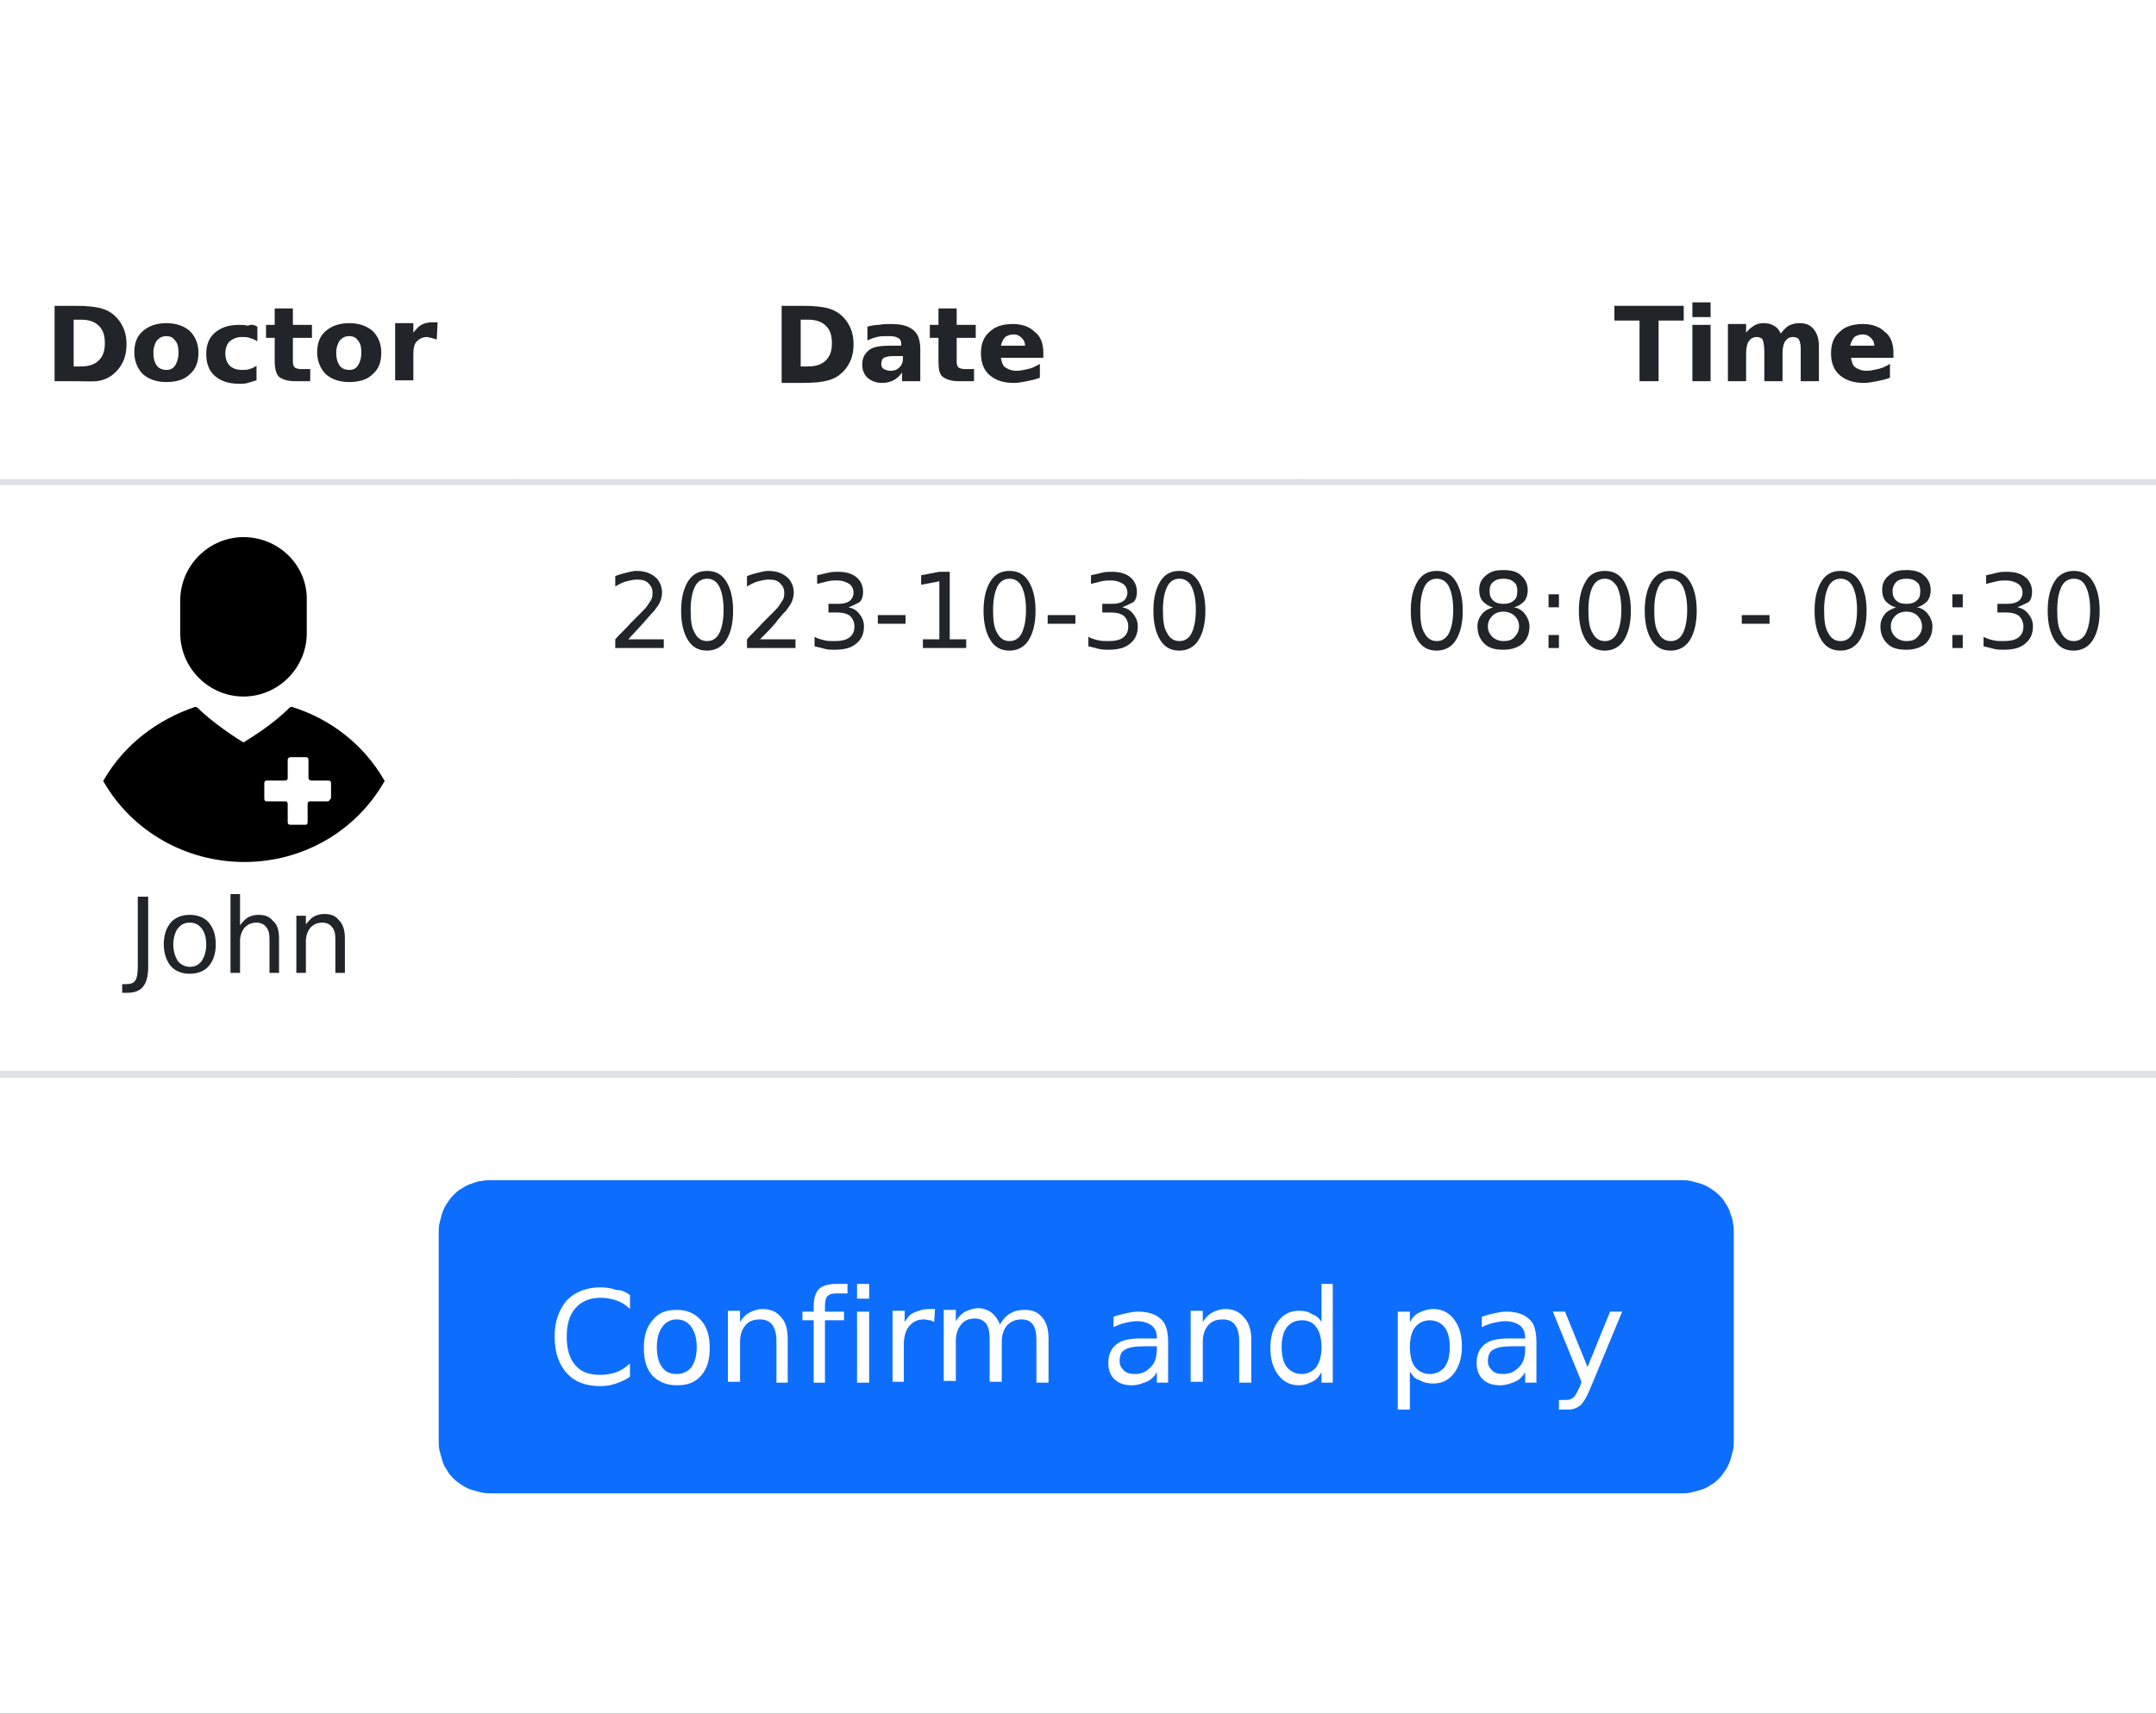 <?xml version="1.0" encoding="utf-8"?>
<!-- Generator: Adobe Illustrator 28.0.0, SVG Export Plug-In . SVG Version: 6.00 Build 0)  -->
<svg version="1.1" id="Слой_1" xmlns="http://www.w3.org/2000/svg" xmlns:xlink="http://www.w3.org/1999/xlink" x="0px" y="0px"
	 viewBox="0 0 248.8 197.8" style="enable-background:new 0 0 248.8 197.8;" xml:space="preserve">
<rect x="0" y="0" width="248.8" height="197.8" fill="#333333" stroke="none"/>
<style type="text/css">
	.st0{clip-path:url(#SVGID_00000043448847132087789180000001873600846583130015_);}
	.st1{fill:#FFFFFF;}
	.st2{fill:#F8F9FA;}
	.st3{fill:#DEE2E6;}
	.st4{fill:#212529;}
	.st5{fill:#0D6EFD;}
	.st6{clip-path:url(#SVGID_00000133518526915140761740000002555533086172639148_);}
	.st7{clip-path:url(#SVGID_00000018236226212320755440000007343935090534750131_);}
	.st8{fill:#0D6EFD;stroke:#0D6EFD;stroke-width:0.75;stroke-miterlimit:3.001;}
	.st9{fill:none;stroke:#000000;stroke-width:0.75;stroke-miterlimit:3.001;}
	.st10{clip-path:url(#SVGID_00000006668867899476976860000009239190500127186605_);}
	.st11{fill:#00247D;}
	.st12{fill:none;stroke:#FFFFFF;stroke-width:6.932;}
	.st13{clip-path:url(#SVGID_00000144306783847923854090000000513699705025303211_);}
	.st14{clip-path:url(#SVGID_00000020361463033241575420000017758301991308678027_);}
	.st15{fill:none;stroke:#CF142B;stroke-width:4;}
	.st16{clip-path:url(#SVGID_00000007414725769602629250000010340666392682416003_);}
	.st17{fill:none;stroke:#FFFFFF;stroke-width:11.554;}
	.st18{fill:none;stroke:#CF142B;stroke-width:6.932;}
	.st19{clip-path:url(#SVGID_00000003820480293675091880000001748134479819707011_);}
	.st20{fill-opacity:0.502;}
	.st21{clip-path:url(#SVGID_00000183227322180260968280000002869095845305281153_);}
	.st22{fill:#262626;}
	.st23{clip-path:url(#SVGID_00000138555137332975688640000001306091162070591369_);}
	.st24{fill-rule:evenodd;clip-rule:evenodd;}
	.st25{fill:#059669;}
	.st26{fill:#D4D4D4;}
	.st27{fill:none;stroke:#D4D4D4;stroke-width:0.938;stroke-linecap:round;stroke-linejoin:round;stroke-miterlimit:2.501;}
	.st28{clip-path:url(#SVGID_00000103957569869621401770000009079811624604280223_);}
	.st29{clip-path:url(#SVGID_00000088100057416919490660000003059531128454713758_);}
	.st30{fill-rule:evenodd;clip-rule:evenodd;fill:#FFFFFF;}
	.st31{clip-path:url(#SVGID_00000021835109383702069980000002551898713591500681_);}
	.st32{fill:none;stroke:#D4D4D4;stroke-width:0.844;stroke-linecap:round;stroke-linejoin:round;stroke-miterlimit:2.251;}
</style>
<g>
	<defs>
		<rect id="SVGID_1_" x="-136.2" y="-142.8" width="523" height="769.9"/>
	</defs>
	<clipPath id="SVGID_00000134929439689340827900000013240683627381314743_">
		<use xlink:href="#SVGID_1_"  style="overflow:visible;"/>
	</clipPath>
	<g style="clip-path:url(#SVGID_00000134929439689340827900000013240683627381314743_);">
		<path class="st1" d="M-136.2-142.8h523V627h-523V-142.8z"/>
	</g>
</g>
<path class="st1" d="M-4.1,25.3h258.9v99H-4.1V25.3z"/>
<path class="st2" d="M-4.1,25.3h63.8v30H-4.1V25.3z"/>
<path class="st2" d="M59.7,25.3h90.8v30H59.7V25.3z"/>
<path class="st2" d="M150.4,25.3h104.3v30H150.4V25.3z"/>
<path class="st1" d="M-4.1,25.3h63.8v30H-4.1V25.3z"/>
<path class="st1" d="M59.7,25.3h90.8v30H59.7V25.3z"/>
<path class="st1" d="M150.4,25.3h104.3v30H150.4V25.3z"/>
<path class="st1" d="M-4.1,55.3h63.8v68.3H-4.1V55.3z"/>
<path class="st1" d="M59.7,55.3h90.8v68.3H59.7V55.3z"/>
<path class="st1" d="M150.4,55.3h104.3c0,0,1.1,44.8,0,68.3H150.4V55.3z"/>
<path class="st3" d="M150.4,123.6h104.3v0.8H150.4V123.6z"/>
<path class="st3" d="M59.7,123.6h90.8v0.8H59.7V123.6z"/>
<path class="st3" d="M-4.1,123.6h63.8v0.8H-4.1V123.6z"/>
<path class="st3" d="M150.4,55.3h104.3V56H150.4V55.3z"/>
<path class="st3" d="M59.7,55.3h90.8V56H59.7V55.3z"/>
<path class="st3" d="M-4.1,55.3h63.8V56H-4.1V55.3z"/>
<g>
	<g>
		<g id="glyph-0-0">
			<path class="st4" d="M-117-123.1v-2.3h-1.9v-1h3.1v3.8c-0.5,0.3-1,0.6-1.5,0.7c-0.5,0.2-1.1,0.2-1.8,0.2c-1.4,0-2.4-0.4-3.2-1.2
				c-0.8-0.8-1.2-1.9-1.2-3.3c0-1.4,0.4-2.6,1.2-3.3c0.8-0.8,1.8-1.2,3.2-1.2c0.6,0,1.1,0.1,1.6,0.2c0.5,0.1,1,0.3,1.4,0.6v1.3
				c-0.4-0.4-0.9-0.7-1.4-0.8c-0.5-0.2-1-0.3-1.5-0.3c-1.1,0-1.9,0.3-2.4,0.9c-0.5,0.6-0.8,1.5-0.8,2.7c0,1.2,0.3,2.1,0.8,2.7
				c0.5,0.6,1.3,0.9,2.4,0.9c0.4,0,0.8,0,1.1-0.1C-117.6-122.8-117.3-122.9-117-123.1z"/>
		</g>
	</g>
	<g>
		<g id="glyph-0-1">
			<path class="st4" d="M-113.8-128.4h1.1v6.6h-1.1V-128.4z M-113.8-130.9h1.1v1.4h-1.1V-130.9z"/>
		</g>
	</g>
	<g>
		<g id="glyph-0-2">
			<path class="st4" d="M-109.3-130.2v1.9h2.2v0.8h-2.2v3.6c0,0.5,0.1,0.9,0.2,1c0.1,0.1,0.4,0.2,0.9,0.2h1.1v0.9h-1.1
				c-0.8,0-1.4-0.2-1.7-0.5c-0.3-0.3-0.5-0.9-0.5-1.7v-3.6h-0.8v-0.8h0.8v-1.9H-109.3z"/>
		</g>
	</g>
	<g>
		<g id="glyph-0-3">
			<path class="st4" d="M-105.7-130.6h1.2v3.6h4.3v-3.6h1.2v8.8h-1.2v-4.2h-4.3v4.2h-1.2V-130.6z"/>
		</g>
	</g>
	<g>
		<g id="glyph-0-4">
			<path class="st4" d="M-96.8-124.4v-4h1.1v3.9c0,0.6,0.1,1.1,0.4,1.4c0.2,0.3,0.6,0.5,1.1,0.5c0.6,0,1-0.2,1.4-0.5
				c0.3-0.4,0.5-0.9,0.5-1.5v-3.7h1.1v6.6h-1.1v-1c-0.3,0.4-0.6,0.7-0.9,0.9c-0.3,0.2-0.7,0.3-1.2,0.3c-0.8,0-1.3-0.2-1.7-0.7
				C-96.6-122.8-96.8-123.5-96.8-124.4z"/>
		</g>
	</g>
	<g>
		<g id="glyph-0-5">
			<path class="st4" d="M-84.4-125.1c0-0.8-0.2-1.4-0.5-1.9c-0.3-0.4-0.8-0.7-1.3-0.7c-0.6,0-1,0.2-1.4,0.7
				c-0.3,0.4-0.5,1.1-0.5,1.9c0,0.8,0.2,1.4,0.5,1.9c0.3,0.4,0.8,0.7,1.4,0.7c0.6,0,1-0.2,1.3-0.7
				C-84.5-123.7-84.4-124.3-84.4-125.1z M-88-127.4c0.2-0.4,0.5-0.7,0.9-0.9s0.8-0.3,1.2-0.3c0.8,0,1.5,0.3,2,1
				c0.5,0.6,0.8,1.5,0.8,2.5s-0.2,1.9-0.8,2.5c-0.5,0.6-1.2,1-2,1c-0.5,0-0.9-0.1-1.2-0.3c-0.3-0.2-0.6-0.5-0.9-0.9v1h-1.1v-9.1h1.1
				V-127.4z"/>
		</g>
	</g>
</g>
<g>
	<g>
		<g id="glyph-0-6">
			<path class="st4" d="M211.5-130.3v1.2c-0.4-0.2-0.9-0.4-1.3-0.5c-0.4-0.1-0.8-0.2-1.1-0.2c-0.6,0-1.1,0.1-1.5,0.4
				c-0.3,0.2-0.5,0.6-0.5,1.1c0,0.4,0.1,0.7,0.3,0.9c0.2,0.2,0.7,0.4,1.3,0.5l0.7,0.2c0.9,0.2,1.5,0.5,2,0.9c0.4,0.4,0.6,1,0.6,1.7
				c0,0.9-0.3,1.5-0.9,1.9c-0.6,0.4-1.4,0.7-2.5,0.7c-0.4,0-0.8,0-1.3-0.1s-1-0.2-1.5-0.4v-1.2c0.5,0.3,0.9,0.5,1.4,0.6
				c0.5,0.1,0.9,0.2,1.4,0.2c0.7,0,1.2-0.1,1.6-0.4c0.4-0.3,0.6-0.6,0.6-1.1c0-0.4-0.1-0.8-0.4-1c-0.3-0.2-0.7-0.4-1.3-0.5l-0.7-0.1
				c-0.9-0.2-1.5-0.5-1.9-0.8c-0.4-0.4-0.6-0.9-0.6-1.6c0-0.8,0.3-1.4,0.8-1.8c0.5-0.4,1.3-0.7,2.2-0.7c0.4,0,0.8,0,1.2,0.1
				C210.7-130.5,211.1-130.4,211.5-130.3z"/>
		</g>
	</g>
	<g>
		<g id="glyph-0-1_00000142888248092708438540000007191533980629521547_">
			<path class="st4" d="M213.9-128.4h1.1v6.6h-1.1V-128.4z M213.9-130.9h1.1v1.4h-1.1V-130.9z"/>
		</g>
	</g>
	<g>
		<g id="glyph-0-7">
			<path class="st4" d="M221.5-125.2c0-0.8-0.2-1.4-0.5-1.8c-0.3-0.4-0.8-0.6-1.4-0.6c-0.6,0-1,0.2-1.3,0.6c-0.3,0.4-0.5,1-0.5,1.8
				s0.2,1.4,0.5,1.8c0.3,0.4,0.8,0.6,1.3,0.6c0.6,0,1-0.2,1.4-0.6C221.4-123.8,221.5-124.4,221.5-125.2z M222.6-122.6
				c0,1.1-0.2,1.9-0.8,2.5c-0.5,0.6-1.2,0.8-2.3,0.8c-0.4,0-0.7,0-1.1-0.1c-0.3-0.1-0.7-0.1-1-0.2v-1c0.3,0.2,0.6,0.3,0.9,0.4
				c0.3,0.1,0.6,0.1,0.9,0.1c0.7,0,1.2-0.2,1.6-0.6c0.4-0.4,0.5-0.9,0.5-1.7v-0.5c-0.2,0.4-0.5,0.7-0.9,0.9
				c-0.3,0.2-0.8,0.3-1.2,0.3c-0.8,0-1.5-0.3-2-0.9c-0.5-0.6-0.7-1.4-0.7-2.4c0-1,0.2-1.8,0.7-2.4c0.5-0.6,1.1-0.9,2-0.9
				c0.5,0,0.9,0.1,1.2,0.3c0.3,0.2,0.6,0.5,0.9,0.9v-1h1.1V-122.6z"/>
		</g>
	</g>
	<g>
		<g id="glyph-0-8">
			<path class="st4" d="M230.3-125.8v4h-1.1v-3.9c0-0.6-0.1-1.1-0.4-1.4c-0.2-0.3-0.6-0.5-1.1-0.5c-0.6,0-1,0.2-1.4,0.6
				c-0.3,0.4-0.5,0.9-0.5,1.5v3.7h-1.1v-6.6h1.1v1c0.3-0.4,0.6-0.7,0.9-0.9c0.4-0.2,0.8-0.3,1.2-0.3c0.8,0,1.3,0.2,1.7,0.7
				C230.1-127.4,230.3-126.7,230.3-125.8z"/>
		</g>
	</g>
	<g>
		<g id="glyph-0-9">
		</g>
	</g>
	<g>
		<g id="glyph-0-10">
			<path class="st4" d="M236.3-130.6h1.2v8.8h-1.2V-130.6z"/>
		</g>
	</g>
	<g>
		<g id="glyph-0-8_00000081628893206090960190000015671001794243382442_">
			<path class="st4" d="M245.3-125.8v4h-1.1v-3.9c0-0.6-0.1-1.1-0.4-1.4c-0.2-0.3-0.6-0.5-1.1-0.5c-0.6,0-1,0.2-1.4,0.6
				c-0.3,0.4-0.5,0.9-0.5,1.5v3.7h-1.1v-6.6h1.1v1c0.3-0.4,0.6-0.7,0.9-0.9c0.4-0.2,0.8-0.3,1.2-0.3c0.8,0,1.3,0.2,1.7,0.7
				C245.1-127.4,245.3-126.7,245.3-125.8z"/>
		</g>
	</g>
</g>
<g>
	<g>
		<g id="glyph-0-6_00000181769991437885619680000002203103028155890307_">
			<path class="st4" d="M284.2-130.3v1.2c-0.4-0.2-0.9-0.4-1.3-0.5c-0.4-0.1-0.8-0.2-1.1-0.2c-0.6,0-1.1,0.1-1.5,0.4
				c-0.3,0.2-0.5,0.6-0.5,1.1c0,0.4,0.1,0.7,0.3,0.9c0.2,0.2,0.7,0.4,1.3,0.5l0.7,0.2c0.9,0.2,1.5,0.5,2,0.9c0.4,0.4,0.6,1,0.6,1.7
				c0,0.9-0.3,1.5-0.9,1.9c-0.6,0.4-1.4,0.7-2.5,0.7c-0.4,0-0.8,0-1.3-0.1s-1-0.2-1.5-0.4v-1.2c0.5,0.3,0.9,0.5,1.4,0.6
				c0.5,0.1,0.9,0.2,1.4,0.2c0.7,0,1.2-0.1,1.6-0.4c0.4-0.3,0.6-0.6,0.6-1.1c0-0.4-0.1-0.8-0.4-1c-0.3-0.2-0.7-0.4-1.3-0.5l-0.7-0.1
				c-0.9-0.2-1.5-0.5-1.9-0.8c-0.4-0.4-0.6-0.9-0.6-1.6c0-0.8,0.3-1.4,0.8-1.8c0.5-0.4,1.3-0.7,2.2-0.7c0.4,0,0.8,0,1.2,0.1
				C283.3-130.5,283.8-130.4,284.2-130.3z"/>
		</g>
	</g>
	<g>
		<g id="glyph-0-1_00000173850546754042730720000006172209202219279019_">
			<path class="st4" d="M286.5-128.4h1.1v6.6h-1.1V-128.4z M286.5-130.9h1.1v1.4h-1.1V-130.9z"/>
		</g>
	</g>
	<g>
		<g id="glyph-0-7_00000098189783617504878620000000892756097270920383_">
			<path class="st4" d="M294.2-125.2c0-0.8-0.2-1.4-0.5-1.8c-0.3-0.4-0.8-0.6-1.4-0.6c-0.6,0-1,0.2-1.3,0.6c-0.3,0.4-0.5,1-0.5,1.8
				s0.2,1.4,0.5,1.8c0.3,0.4,0.8,0.6,1.3,0.6c0.6,0,1-0.2,1.4-0.6C294-123.8,294.2-124.4,294.2-125.2z M295.3-122.6
				c0,1.1-0.2,1.9-0.8,2.5c-0.5,0.6-1.2,0.8-2.3,0.8c-0.4,0-0.7,0-1.1-0.1c-0.3-0.1-0.7-0.1-1-0.2v-1c0.3,0.2,0.6,0.3,0.9,0.4
				c0.3,0.1,0.6,0.1,0.9,0.1c0.7,0,1.2-0.2,1.6-0.6c0.4-0.4,0.5-0.9,0.5-1.7v-0.5c-0.2,0.4-0.5,0.7-0.9,0.9
				c-0.3,0.2-0.8,0.3-1.2,0.3c-0.8,0-1.5-0.3-2-0.9c-0.5-0.6-0.7-1.4-0.7-2.4c0-1,0.2-1.8,0.7-2.4c0.5-0.6,1.1-0.9,2-0.9
				c0.5,0,0.9,0.1,1.2,0.3c0.3,0.2,0.6,0.5,0.9,0.9v-1h1.1V-122.6z"/>
		</g>
	</g>
	<g>
		<g id="glyph-0-8_00000057862556817250802010000006979263806322501004_">
			<path class="st4" d="M303-125.8v4h-1.1v-3.9c0-0.6-0.1-1.1-0.4-1.4c-0.2-0.3-0.6-0.5-1.1-0.5c-0.6,0-1,0.2-1.4,0.6
				c-0.3,0.4-0.5,0.9-0.5,1.5v3.7h-1.1v-6.6h1.1v1c0.3-0.4,0.6-0.7,0.9-0.9c0.4-0.2,0.8-0.3,1.2-0.3c0.8,0,1.3,0.2,1.7,0.7
				C302.8-127.4,303-126.7,303-125.8z"/>
		</g>
	</g>
	<g>
		<g id="glyph-0-9_00000106143731575567550320000013902278550508868266_">
		</g>
	</g>
	<g>
		<g id="glyph-0-4_00000173881464722217166330000014986205971818693566_">
			<path class="st4" d="M308.8-124.4v-4h1.1v3.9c0,0.6,0.1,1.1,0.4,1.4c0.2,0.3,0.6,0.5,1.1,0.5c0.6,0,1-0.2,1.4-0.5
				c0.3-0.4,0.5-0.9,0.5-1.5v-3.7h1.1v6.6h-1.1v-1c-0.3,0.4-0.6,0.7-0.9,0.9c-0.3,0.2-0.7,0.3-1.2,0.3c-0.8,0-1.3-0.2-1.7-0.7
				C309-122.8,308.8-123.5,308.8-124.4z"/>
		</g>
	</g>
	<g>
		<g id="glyph-0-11">
			<path class="st4" d="M317.6-122.8v3.5h-1.1v-9.1h1.1v1c0.2-0.4,0.5-0.7,0.9-0.9s0.8-0.3,1.2-0.3c0.8,0,1.5,0.3,2,1
				c0.5,0.6,0.8,1.5,0.8,2.5s-0.2,1.9-0.8,2.5c-0.5,0.6-1.2,1-2,1c-0.5,0-0.9-0.1-1.2-0.3C318.1-122.1,317.8-122.4,317.6-122.8z
				 M321.3-125.1c0-0.8-0.2-1.4-0.5-1.9c-0.3-0.4-0.8-0.7-1.3-0.7c-0.6,0-1,0.2-1.4,0.7c-0.3,0.4-0.5,1.1-0.5,1.9
				c0,0.8,0.2,1.4,0.5,1.9c0.3,0.4,0.8,0.7,1.4,0.7c0.6,0,1-0.2,1.3-0.7C321.1-123.7,321.3-124.3,321.3-125.1z"/>
		</g>
	</g>
</g>
<g>
	<g>
		<g id="glyph-0-12">
			<path class="st5" d="M67.2-89.6l-1.6,4.3h3.2L67.2-89.6z M66.6-90.8h1.3l3.3,8.8H70l-0.8-2.2h-3.9L64.5-82h-1.2L66.6-90.8z"/>
		</g>
	</g>
	<g>
		<g id="glyph-0-11_00000110459790187970845260000010888728233989660607_">
			<path class="st5" d="M73.5-83v3.5h-1.1v-9.1h1.1v1c0.2-0.4,0.5-0.7,0.9-0.9s0.8-0.3,1.2-0.3c0.8,0,1.5,0.3,2,1
				c0.5,0.6,0.8,1.5,0.8,2.5s-0.2,1.9-0.8,2.5c-0.5,0.6-1.2,1-2,1c-0.5,0-0.9-0.1-1.2-0.3C74-82.4,73.7-82.6,73.5-83z M77.2-85.3
				c0-0.8-0.2-1.4-0.5-1.9c-0.3-0.4-0.8-0.7-1.3-0.7c-0.6,0-1,0.2-1.4,0.7c-0.3,0.4-0.5,1.1-0.5,1.9c0,0.8,0.2,1.4,0.5,1.9
				c0.3,0.4,0.8,0.7,1.4,0.7c0.6,0,1-0.2,1.3-0.7C77-83.9,77.2-84.5,77.2-85.3z"/>
		</g>
	</g>
	<g>
		<g id="glyph-0-11_00000159454119996875324000000013409827790917637009_">
			<path class="st5" d="M81.1-83v3.5h-1.1v-9.1h1.1v1c0.2-0.4,0.5-0.7,0.9-0.9s0.8-0.3,1.2-0.3c0.8,0,1.5,0.3,2,1
				c0.5,0.6,0.8,1.5,0.8,2.5s-0.2,1.9-0.8,2.5c-0.5,0.6-1.2,1-2,1c-0.5,0-0.9-0.1-1.2-0.3C81.6-82.4,81.4-82.6,81.1-83z M84.8-85.3
				c0-0.8-0.2-1.4-0.5-1.9c-0.3-0.4-0.8-0.7-1.3-0.7c-0.6,0-1,0.2-1.4,0.7c-0.3,0.4-0.5,1.1-0.5,1.9c0,0.8,0.2,1.4,0.5,1.9
				c0.3,0.4,0.8,0.7,1.4,0.7c0.6,0,1-0.2,1.3-0.7C84.6-83.9,84.8-84.5,84.8-85.3z"/>
		</g>
	</g>
	<g>
		<g id="glyph-0-13">
			<path class="st5" d="M90.2-87.9c-0.6,0-1,0.2-1.4,0.7c-0.3,0.4-0.5,1.1-0.5,1.8c0,0.8,0.2,1.4,0.5,1.9c0.3,0.4,0.8,0.7,1.4,0.7
				c0.6,0,1-0.2,1.4-0.7c0.3-0.5,0.5-1.1,0.5-1.9c0-0.8-0.2-1.4-0.5-1.8C91.3-87.6,90.8-87.9,90.2-87.9z M90.2-88.8
				c0.9,0,1.7,0.3,2.2,0.9c0.5,0.6,0.8,1.4,0.8,2.5c0,1.1-0.3,1.9-0.8,2.5c-0.5,0.6-1.3,0.9-2.2,0.9s-1.7-0.3-2.2-0.9
				c-0.5-0.6-0.8-1.5-0.8-2.5c0-1.1,0.3-1.9,0.8-2.5C88.6-88.5,89.3-88.8,90.2-88.8z"/>
		</g>
	</g>
	<g>
		<g id="glyph-0-1_00000021108349396015341960000016648318361375777462_">
			<path class="st5" d="M95-88.6h1.1v6.6H95V-88.6z M95-91.2h1.1v1.4H95V-91.2z"/>
		</g>
	</g>
	<g>
		<g id="glyph-0-8_00000049189112501319855550000003464972041718351777_">
			<path class="st5" d="M103.9-86v4h-1.1V-86c0-0.6-0.1-1.1-0.4-1.4c-0.2-0.3-0.6-0.5-1.1-0.5c-0.6,0-1,0.2-1.4,0.6
				c-0.3,0.4-0.5,0.9-0.5,1.5v3.7h-1.1v-6.6h1.1v1c0.3-0.4,0.6-0.7,0.9-0.9c0.4-0.2,0.8-0.3,1.2-0.3c0.8,0,1.3,0.2,1.7,0.7
				C103.7-87.6,103.9-86.9,103.9-86z"/>
		</g>
	</g>
	<g>
		<g id="glyph-0-2_00000108288171701071189740000016889957161939792042_">
			<path class="st5" d="M107.1-90.5v1.9h2.2v0.8h-2.2v3.6c0,0.5,0.1,0.9,0.2,1c0.1,0.1,0.4,0.2,0.9,0.2h1.1v0.9h-1.1
				c-0.8,0-1.4-0.2-1.7-0.5c-0.3-0.3-0.5-0.9-0.5-1.7v-3.6h-0.8v-0.8h0.8v-1.9H107.1z"/>
		</g>
	</g>
	<g>
		<g id="glyph-0-14">
			<path class="st5" d="M115.8-87.3c0.3-0.5,0.6-0.8,1-1.1c0.4-0.2,0.8-0.3,1.3-0.3c0.7,0,1.2,0.2,1.6,0.7c0.4,0.5,0.6,1.2,0.6,2v4
				h-1.1V-86c0-0.6-0.1-1.1-0.3-1.4c-0.2-0.3-0.6-0.5-1-0.5c-0.6,0-1,0.2-1.3,0.6c-0.3,0.4-0.5,0.9-0.5,1.5v3.7h-1.1V-86
				c0-0.6-0.1-1.1-0.3-1.4c-0.2-0.3-0.6-0.5-1-0.5c-0.6,0-1,0.2-1.3,0.6c-0.3,0.4-0.5,0.9-0.5,1.5v3.7h-1.1v-6.6h1.1v1
				c0.2-0.4,0.5-0.7,0.9-0.9c0.3-0.2,0.8-0.3,1.2-0.3c0.5,0,0.9,0.1,1.2,0.4C115.4-88.2,115.7-87.8,115.8-87.3z"/>
		</g>
	</g>
	<g>
		<g id="glyph-0-15">
			<path class="st5" d="M128-85.6v0.5h-5c0.1,0.8,0.3,1.3,0.7,1.7c0.4,0.4,1,0.6,1.7,0.6c0.4,0,0.8,0,1.2-0.1
				c0.4-0.1,0.8-0.3,1.2-0.5v1c-0.4,0.2-0.8,0.3-1.2,0.4c-0.4,0.1-0.8,0.1-1.2,0.1c-1,0-1.9-0.3-2.5-0.9c-0.6-0.6-0.9-1.4-0.9-2.5
				c0-1.1,0.3-1.9,0.9-2.5c0.6-0.6,1.4-1,2.3-1c0.9,0,1.6,0.3,2.1,0.9C127.8-87.3,128-86.6,128-85.6z M126.9-85.9
				c0-0.6-0.2-1.1-0.5-1.4c-0.3-0.4-0.8-0.5-1.3-0.5c-0.6,0-1.1,0.2-1.5,0.5c-0.4,0.3-0.6,0.8-0.6,1.4L126.9-85.9z"/>
		</g>
	</g>
	<g>
		<g id="glyph-0-8_00000116919612275658831660000017132458096138514323_">
			<path class="st5" d="M135.2-86v4h-1.1V-86c0-0.6-0.1-1.1-0.4-1.4c-0.2-0.3-0.6-0.5-1.1-0.5c-0.6,0-1,0.2-1.4,0.6
				c-0.3,0.4-0.5,0.9-0.5,1.5v3.7h-1.1v-6.6h1.1v1c0.3-0.4,0.6-0.7,0.9-0.9c0.4-0.2,0.8-0.3,1.2-0.3c0.8,0,1.3,0.2,1.7,0.7
				C135.1-87.6,135.2-86.9,135.2-86z"/>
		</g>
	</g>
	<g>
		<g id="glyph-0-2_00000142174111379477251180000011124113458994230426_">
			<path class="st5" d="M138.5-90.5v1.9h2.2v0.8h-2.2v3.6c0,0.5,0.1,0.9,0.2,1c0.1,0.1,0.4,0.2,0.9,0.2h1.1v0.9h-1.1
				c-0.8,0-1.4-0.2-1.7-0.5c-0.3-0.3-0.5-0.9-0.5-1.7v-3.6h-0.8v-0.8h0.8v-1.9H138.5z"/>
		</g>
	</g>
	<g>
		<g id="glyph-0-9_00000027598786481398339150000004552176459308294568_">
		</g>
	</g>
	<g>
		<g id="glyph-0-3_00000164509078912557293940000017584404132787610275_">
			<path class="st5" d="M146-90.8h1.2v3.6h4.3v-3.6h1.2v8.8h-1.2v-4.2h-4.3v4.2H146V-90.8z"/>
		</g>
	</g>
	<g>
		<g id="glyph-0-1_00000046302713481542605030000017774483723134952332_">
			<path class="st5" d="M154.9-88.6h1.1v6.6h-1.1V-88.6z M154.9-91.2h1.1v1.4h-1.1V-91.2z"/>
		</g>
	</g>
	<g>
		<g id="glyph-0-16">
			<path class="st5" d="M162.5-88.4v1c-0.3-0.2-0.6-0.3-1-0.3c-0.3-0.1-0.7-0.1-1-0.1c-0.5,0-0.9,0.1-1.2,0.2
				c-0.3,0.2-0.4,0.4-0.4,0.7c0,0.2,0.1,0.4,0.3,0.6c0.2,0.1,0.6,0.3,1.2,0.4l0.4,0.1c0.8,0.2,1.3,0.4,1.6,0.7
				c0.3,0.3,0.5,0.7,0.5,1.2c0,0.6-0.2,1.1-0.7,1.5c-0.5,0.4-1.1,0.5-2,0.5c-0.4,0-0.7,0-1.1-0.1c-0.4-0.1-0.8-0.2-1.2-0.3v-1.1
				c0.4,0.2,0.8,0.4,1.2,0.5c0.4,0.1,0.8,0.2,1.2,0.2c0.5,0,0.9-0.1,1.2-0.2c0.3-0.2,0.4-0.4,0.4-0.8c0-0.3-0.1-0.5-0.3-0.7
				c-0.2-0.2-0.6-0.3-1.3-0.5l-0.4-0.1c-0.7-0.1-1.2-0.4-1.5-0.7c-0.3-0.3-0.4-0.7-0.4-1.2c0-0.6,0.2-1.1,0.7-1.4
				c0.4-0.3,1.1-0.5,1.9-0.5c0.4,0,0.8,0,1.1,0.1C161.8-88.6,162.2-88.5,162.5-88.4z"/>
		</g>
	</g>
	<g>
		<g id="glyph-0-2_00000178168487082963015370000016842422935742745755_">
			<path class="st5" d="M165.6-90.5v1.9h2.2v0.8h-2.2v3.6c0,0.5,0.1,0.9,0.2,1c0.1,0.1,0.4,0.2,0.9,0.2h1.1v0.9h-1.1
				c-0.8,0-1.4-0.2-1.7-0.5c-0.3-0.3-0.5-0.9-0.5-1.7v-3.6h-0.8v-0.8h0.8v-1.9H165.6z"/>
		</g>
	</g>
	<g>
		<g id="glyph-0-13_00000012470659073825008040000009811296465123474366_">
			<path class="st5" d="M171.8-87.9c-0.6,0-1,0.2-1.4,0.7c-0.3,0.4-0.5,1.1-0.5,1.8c0,0.8,0.2,1.4,0.5,1.9c0.3,0.4,0.8,0.7,1.4,0.7
				c0.6,0,1-0.2,1.4-0.7c0.3-0.5,0.5-1.1,0.5-1.9c0-0.8-0.2-1.4-0.5-1.8C172.8-87.6,172.4-87.9,171.8-87.9z M171.8-88.8
				c0.9,0,1.7,0.3,2.2,0.9c0.5,0.6,0.8,1.4,0.8,2.5c0,1.1-0.3,1.9-0.8,2.5c-0.5,0.6-1.3,0.9-2.2,0.9s-1.7-0.3-2.2-0.9
				c-0.5-0.6-0.8-1.5-0.8-2.5c0-1.1,0.3-1.9,0.8-2.5C170.1-88.5,170.8-88.8,171.8-88.8z"/>
		</g>
	</g>
	<g>
		<g id="glyph-0-17">
			<path class="st5" d="M180.4-87.6c-0.1-0.1-0.3-0.1-0.4-0.1c-0.1,0-0.3-0.1-0.5-0.1c-0.6,0-1.1,0.2-1.4,0.6
				c-0.3,0.4-0.5,1-0.5,1.7v3.5h-1.1v-6.6h1.1v1c0.2-0.4,0.5-0.7,0.9-0.9c0.4-0.2,0.8-0.3,1.3-0.3c0.1,0,0.1,0,0.2,0
				c0.1,0,0.2,0,0.3,0L180.4-87.6z"/>
		</g>
	</g>
	<g>
		<g id="glyph-0-18">
			<path class="st5" d="M184.3-81.4c-0.3,0.8-0.6,1.3-0.9,1.5c-0.3,0.2-0.7,0.4-1.2,0.4h-0.9v-0.9h0.6c0.3,0,0.5-0.1,0.7-0.2
				c0.2-0.1,0.3-0.5,0.5-1l0.2-0.5l-2.7-6.5h1.1l2,5.1l2.1-5.1h1.1L184.3-81.4z"/>
		</g>
	</g>
</g>
<g>
	<g>
		<g id="glyph-0-19">
			<path class="st5" d="M62.1-66v3.2H64c0.6,0,1.1-0.1,1.4-0.4c0.3-0.3,0.5-0.7,0.5-1.2c0-0.6-0.2-1-0.5-1.2
				C65.1-65.8,64.6-66,64-66H62.1z M62.1-69.6v2.6h1.8c0.6,0,1-0.1,1.3-0.3s0.4-0.5,0.4-1c0-0.4-0.1-0.8-0.4-1s-0.7-0.3-1.3-0.3
				H62.1z M60.9-70.5h3c0.9,0,1.6,0.2,2.1,0.6c0.5,0.4,0.7,0.9,0.7,1.6c0,0.5-0.1,1-0.4,1.3c-0.2,0.3-0.6,0.5-1.1,0.6
				c0.6,0.1,1,0.4,1.4,0.8c0.3,0.4,0.5,0.9,0.5,1.5c0,0.8-0.3,1.4-0.8,1.8C65.8-62,65-61.8,64-61.8h-3.1V-70.5z"/>
		</g>
	</g>
	<g>
		<g id="glyph-0-13_00000163784073091072984710000001827433773373071785_">
			<path class="st5" d="M71.6-67.6c-0.6,0-1,0.2-1.4,0.7c-0.3,0.4-0.5,1.1-0.5,1.8c0,0.8,0.2,1.4,0.5,1.9c0.3,0.4,0.8,0.7,1.4,0.7
				c0.6,0,1-0.2,1.4-0.7c0.3-0.5,0.5-1.1,0.5-1.9c0-0.8-0.2-1.4-0.5-1.8C72.6-67.4,72.2-67.6,71.6-67.6z M71.6-68.5
				c0.9,0,1.7,0.3,2.2,0.9c0.5,0.6,0.8,1.4,0.8,2.5c0,1.1-0.3,1.9-0.8,2.5c-0.5,0.6-1.3,0.9-2.2,0.9s-1.7-0.3-2.2-0.9
				c-0.5-0.6-0.8-1.5-0.8-2.5c0-1.1,0.3-1.9,0.8-2.5C69.9-68.2,70.7-68.5,71.6-68.5z"/>
		</g>
	</g>
	<g>
		<g id="glyph-0-13_00000069376214002794472600000005702917268292036522_">
			<path class="st5" d="M79-67.6c-0.6,0-1,0.2-1.4,0.7c-0.3,0.4-0.5,1.1-0.5,1.8c0,0.8,0.2,1.4,0.5,1.9c0.3,0.4,0.8,0.7,1.4,0.7
				c0.6,0,1-0.2,1.4-0.7c0.3-0.5,0.5-1.1,0.5-1.9c0-0.8-0.2-1.4-0.5-1.8C80-67.4,79.5-67.6,79-67.6z M79-68.5c0.9,0,1.7,0.3,2.2,0.9
				c0.5,0.6,0.8,1.4,0.8,2.5c0,1.1-0.3,1.9-0.8,2.5c-0.5,0.6-1.3,0.9-2.2,0.9s-1.7-0.3-2.2-0.9c-0.5-0.6-0.8-1.5-0.8-2.5
				c0-1.1,0.3-1.9,0.8-2.5C77.3-68.2,78-68.5,79-68.5z"/>
		</g>
	</g>
	<g>
		<g id="glyph-0-20">
			<path class="st5" d="M83.7-70.9h1.1v5.4l3.2-2.8h1.4l-3.5,3.1l3.6,3.5h-1.4L84.8-65v3.2h-1.1V-70.9z"/>
		</g>
	</g>
	<g>
		<g id="glyph-0-9_00000014604861633080961060000003806128558731246208_">
		</g>
	</g>
	<g>
		<g id="glyph-0-12_00000037678553747641316580000014017643858774602626_">
			<path class="st5" d="M97.5-69.4L95.9-65h3.2L97.5-69.4z M96.8-70.5h1.3l3.3,8.8h-1.2L99.5-64h-3.9l-0.8,2.3h-1.2L96.8-70.5z"/>
		</g>
	</g>
	<g>
		<g id="glyph-0-8_00000040537868378294107360000010105192408758241938_">
			<path class="st5" d="M108.2-65.8v4h-1.1v-3.9c0-0.6-0.1-1.1-0.4-1.4c-0.2-0.3-0.6-0.5-1.1-0.5c-0.6,0-1,0.2-1.4,0.6
				c-0.3,0.4-0.5,0.9-0.5,1.5v3.7h-1.1v-6.6h1.1v1c0.3-0.4,0.6-0.7,0.9-0.9c0.4-0.2,0.8-0.3,1.2-0.3c0.8,0,1.3,0.2,1.7,0.7
				C108-67.3,108.2-66.7,108.2-65.8z"/>
		</g>
	</g>
	<g>
		<g id="glyph-0-9_00000051351701304787482980000015800339422185446585_">
		</g>
	</g>
	<g>
		<g id="glyph-0-12_00000031919837465165165040000010867888877321927308_">
			<path class="st5" d="M117.2-69.4l-1.6,4.3h3.2L117.2-69.4z M116.5-70.5h1.3l3.3,8.8h-1.2l-0.8-2.3h-3.9l-0.8,2.3h-1.2L116.5-70.5
				z"/>
		</g>
	</g>
	<g>
		<g id="glyph-0-11_00000006673223601765183500000016246892554331781769_">
			<path class="st5" d="M123.4-62.8v3.5h-1.1v-9.1h1.1v1c0.2-0.4,0.5-0.7,0.9-0.9s0.8-0.3,1.2-0.3c0.8,0,1.5,0.3,2,1
				c0.5,0.6,0.8,1.5,0.8,2.5s-0.3,1.9-0.8,2.5c-0.5,0.6-1.2,1-2,1c-0.5,0-0.9-0.1-1.2-0.3C123.9-62.1,123.7-62.4,123.4-62.8z
				 M127.1-65.1c0-0.8-0.2-1.4-0.5-1.9c-0.3-0.4-0.8-0.7-1.3-0.7c-0.6,0-1,0.2-1.4,0.7c-0.3,0.4-0.5,1.1-0.5,1.9
				c0,0.8,0.2,1.4,0.5,1.9c0.3,0.4,0.8,0.7,1.4,0.7c0.6,0,1-0.2,1.3-0.7C126.9-63.7,127.1-64.3,127.1-65.1z"/>
		</g>
	</g>
	<g>
		<g id="glyph-0-11_00000173118966221039821380000015459916796339292560_">
			<path class="st5" d="M131.1-62.8v3.5H130v-9.1h1.1v1c0.2-0.4,0.5-0.7,0.9-0.9s0.8-0.3,1.2-0.3c0.8,0,1.5,0.3,2,1
				c0.5,0.6,0.8,1.5,0.8,2.5s-0.2,1.9-0.8,2.5c-0.5,0.6-1.2,1-2,1c-0.5,0-0.9-0.1-1.2-0.3C131.6-62.1,131.3-62.4,131.1-62.8z
				 M134.7-65.1c0-0.8-0.2-1.4-0.5-1.9c-0.3-0.4-0.8-0.7-1.3-0.7c-0.6,0-1,0.2-1.4,0.7c-0.3,0.4-0.5,1.1-0.5,1.9
				c0,0.8,0.2,1.4,0.5,1.9c0.3,0.4,0.8,0.7,1.4,0.7c0.6,0,1-0.2,1.3-0.7C134.6-63.7,134.7-64.3,134.7-65.1z"/>
		</g>
	</g>
	<g>
		<g id="glyph-0-13_00000075859487979150611320000010047244039389939330_">
			<path class="st5" d="M140.2-67.6c-0.6,0-1,0.2-1.4,0.7c-0.3,0.4-0.5,1.1-0.5,1.8c0,0.8,0.2,1.4,0.5,1.9c0.3,0.4,0.8,0.7,1.4,0.7
				c0.6,0,1-0.2,1.4-0.7c0.3-0.5,0.5-1.1,0.5-1.9c0-0.8-0.2-1.4-0.5-1.8C141.2-67.4,140.7-67.6,140.2-67.6z M140.2-68.5
				c0.9,0,1.7,0.3,2.2,0.9c0.5,0.6,0.8,1.4,0.8,2.5c0,1.1-0.3,1.9-0.8,2.5c-0.5,0.6-1.3,0.9-2.2,0.9s-1.7-0.3-2.2-0.9
				c-0.5-0.6-0.8-1.5-0.8-2.5c0-1.1,0.3-1.9,0.8-2.5C138.5-68.2,139.2-68.5,140.2-68.5z"/>
		</g>
	</g>
	<g>
		<g id="glyph-0-1_00000183216669033208688690000016727634117304721304_">
			<path class="st5" d="M145-68.3h1.1v6.6H145V-68.3z M145-70.9h1.1v1.4H145V-70.9z"/>
		</g>
	</g>
	<g>
		<g id="glyph-0-8_00000163784350571093218560000001036649017906098338_">
			<path class="st5" d="M153.8-65.8v4h-1.1v-3.9c0-0.6-0.1-1.1-0.4-1.4c-0.2-0.3-0.6-0.5-1.1-0.5c-0.6,0-1,0.2-1.4,0.6
				c-0.3,0.4-0.5,0.9-0.5,1.5v3.7h-1.1v-6.6h1.1v1c0.3-0.4,0.6-0.7,0.9-0.9c0.4-0.2,0.8-0.3,1.2-0.3c0.8,0,1.3,0.2,1.7,0.7
				C153.6-67.3,153.8-66.7,153.8-65.8z"/>
		</g>
	</g>
	<g>
		<g id="glyph-0-2_00000072973308998040223810000001449689125004837008_">
			<path class="st5" d="M157-70.2v1.9h2.2v0.8H157v3.6c0,0.5,0.1,0.9,0.2,1c0.1,0.1,0.4,0.2,0.9,0.2h1.1v0.9h-1.1
				c-0.8,0-1.4-0.2-1.7-0.5c-0.3-0.3-0.5-0.9-0.5-1.7v-3.6h-0.8v-0.8h0.8v-1.9H157z"/>
		</g>
	</g>
	<g>
		<g id="glyph-0-14_00000071556397580156251870000005553826605249238659_">
			<path class="st5" d="M165.7-67.1c0.3-0.5,0.6-0.8,1-1.1c0.4-0.2,0.8-0.3,1.3-0.3c0.7,0,1.2,0.2,1.6,0.7c0.4,0.5,0.6,1.2,0.6,2v4
				h-1.1v-3.9c0-0.6-0.1-1.1-0.3-1.4c-0.2-0.3-0.6-0.5-1-0.5c-0.6,0-1,0.2-1.3,0.6c-0.3,0.4-0.5,0.9-0.5,1.5v3.7h-1.1v-3.9
				c0-0.6-0.1-1.1-0.3-1.4c-0.2-0.3-0.6-0.5-1-0.5c-0.6,0-1,0.2-1.3,0.6c-0.3,0.4-0.5,0.9-0.5,1.5v3.7h-1.1v-6.6h1.1v1
				c0.2-0.4,0.5-0.7,0.9-0.9c0.3-0.2,0.8-0.3,1.2-0.3c0.5,0,0.9,0.1,1.2,0.4C165.3-67.9,165.6-67.6,165.7-67.1z"/>
		</g>
	</g>
	<g>
		<g id="glyph-0-15_00000146462124918758587980000002285588865633922436_">
			<path class="st5" d="M177.9-65.3v0.5h-5c0.1,0.8,0.3,1.3,0.7,1.7c0.4,0.4,1,0.6,1.7,0.6c0.4,0,0.8,0,1.2-0.1
				c0.4-0.1,0.8-0.3,1.2-0.5v1c-0.4,0.2-0.8,0.3-1.2,0.4c-0.4,0.1-0.8,0.1-1.2,0.1c-1,0-1.9-0.3-2.5-0.9c-0.6-0.6-0.9-1.4-0.9-2.5
				c0-1.1,0.3-1.9,0.9-2.5c0.6-0.6,1.4-1,2.3-1c0.9,0,1.6,0.3,2.1,0.9C177.7-67.1,177.9-66.3,177.9-65.3z M176.9-65.7
				c0-0.6-0.2-1.1-0.5-1.4c-0.3-0.4-0.8-0.5-1.3-0.5c-0.6,0-1.1,0.2-1.5,0.5c-0.4,0.3-0.6,0.8-0.6,1.4L176.9-65.7z"/>
		</g>
	</g>
	<g>
		<g id="glyph-0-8_00000150814908358601432070000012581350867797958024_">
			<path class="st5" d="M185.2-65.8v4h-1.1v-3.9c0-0.6-0.1-1.1-0.4-1.4c-0.2-0.3-0.6-0.5-1.1-0.5c-0.6,0-1,0.2-1.4,0.6
				c-0.3,0.4-0.5,0.9-0.5,1.5v3.7h-1.1v-6.6h1.1v1c0.3-0.4,0.6-0.7,0.9-0.9c0.4-0.2,0.8-0.3,1.2-0.3c0.8,0,1.3,0.2,1.7,0.7
				C185-67.3,185.2-66.7,185.2-65.8z"/>
		</g>
	</g>
	<g>
		<g id="glyph-0-2_00000008859042817665930950000007950753861973060029_">
			<path class="st5" d="M188.4-70.2v1.9h2.2v0.8h-2.2v3.6c0,0.5,0.1,0.9,0.2,1c0.1,0.1,0.4,0.2,0.9,0.2h1.1v0.9h-1.1
				c-0.8,0-1.4-0.2-1.7-0.5c-0.3-0.3-0.5-0.9-0.5-1.7v-3.6h-0.8v-0.8h0.8v-1.9H188.4z"/>
		</g>
	</g>
</g>
<g>
	<g>
		<g id="glyph-1-0">
			<path class="st4" d="M11-29.9v2.1c-0.7-0.6-1.4-1.1-2.2-1.4c-0.8-0.3-1.6-0.5-2.5-0.5c-1.7,0-3,0.5-4,1.6C1.5-27,1-25.5,1-23.5
				c0,2,0.5,3.5,1.4,4.5c0.9,1.1,2.2,1.6,4,1.6c0.9,0,1.7-0.2,2.5-0.5c0.8-0.3,1.5-0.8,2.2-1.4v2.1c-0.7,0.5-1.5,0.8-2.2,1.1
				c-0.8,0.2-1.6,0.4-2.5,0.4c-2.3,0-4.1-0.7-5.4-2.1c-1.3-1.4-2-3.3-2-5.7c0-2.4,0.6-4.3,2-5.7c1.3-1.4,3.1-2.1,5.4-2.1
				c0.9,0,1.7,0.1,2.5,0.4C9.6-30.7,10.3-30.4,11-29.9z"/>
		</g>
	</g>
</g>
<g>
	<g>
		<g id="glyph-1-1">
			<path class="st4" d="M18.4-26c-1,0-1.8,0.4-2.4,1.2c-0.6,0.8-0.9,1.8-0.9,3.2s0.3,2.4,0.9,3.2c0.6,0.8,1.4,1.2,2.4,1.2
				c1,0,1.8-0.4,2.3-1.2c0.6-0.8,0.9-1.8,0.9-3.2c0-1.3-0.3-2.4-0.9-3.2C20.2-25.6,19.4-26,18.4-26z M18.4-27.6
				c1.6,0,2.9,0.5,3.8,1.6c0.9,1,1.4,2.5,1.4,4.3c0,1.8-0.5,3.3-1.4,4.3c-0.9,1.1-2.2,1.6-3.8,1.6c-1.6,0-2.9-0.5-3.8-1.6
				c-0.9-1.1-1.4-2.5-1.4-4.3c0-1.9,0.5-3.3,1.4-4.3C15.6-27,16.8-27.6,18.4-27.6z"/>
		</g>
	</g>
</g>
<g>
	<g>
		<g id="glyph-1-2">
			<path class="st4" d="M36.1-22.8v6.8h-1.9v-6.8c0-1.1-0.2-1.9-0.6-2.4c-0.4-0.5-1-0.8-1.9-0.8c-1,0-1.8,0.3-2.4,1
				c-0.6,0.6-0.9,1.5-0.9,2.6v6.4h-1.9v-11.3h1.9v1.8c0.4-0.7,1-1.2,1.6-1.5c0.6-0.3,1.3-0.5,2.1-0.5c1.3,0,2.3,0.4,2.9,1.2
				C35.7-25.6,36.1-24.4,36.1-22.8z"/>
		</g>
	</g>
</g>
<g>
	<g>
		<g id="glyph-1-3">
			<path class="st4" d="M45.4-31.7v1.5h-1.8c-0.7,0-1.1,0.1-1.4,0.4c-0.2,0.3-0.4,0.8-0.4,1.5v1h3v1.4h-3v9.8h-1.9v-9.8h-1.8v-1.4
				h1.8v-0.8c0-1.2,0.3-2.2,0.9-2.7c0.6-0.6,1.5-0.9,2.8-0.9H45.4z"/>
		</g>
	</g>
</g>
<g>
	<g>
		<g id="glyph-1-4">
			<path class="st4" d="M47-27.3h1.9V-16H47V-27.3z M47-31.7h1.9v2.3H47V-31.7z"/>
		</g>
	</g>
</g>
<g>
	<g>
		<g id="glyph-1-5">
			<path class="st4" d="M59.3-25.6c-0.2-0.1-0.4-0.2-0.7-0.2c-0.2-0.1-0.5-0.1-0.8-0.1c-1.1,0-1.9,0.3-2.4,1
				c-0.6,0.7-0.8,1.7-0.8,2.9v5.9h-1.9v-11.3h1.9v1.8c0.4-0.7,0.9-1.2,1.5-1.5c0.6-0.3,1.4-0.5,2.3-0.5c0.1,0,0.3,0,0.4,0
				c0.2,0,0.3,0,0.5,0.1V-25.6z"/>
		</g>
	</g>
</g>
<g>
	<g>
		<g id="glyph-1-6">
			<path class="st4" d="M69.6-25.1c0.5-0.8,1-1.4,1.7-1.8c0.6-0.4,1.4-0.6,2.3-0.6c1.2,0,2.1,0.4,2.7,1.2c0.6,0.8,1,2,1,3.5v6.8
				h-1.9v-6.8c0-1.1-0.2-1.9-0.6-2.4c-0.4-0.5-1-0.8-1.8-0.8c-1,0-1.7,0.3-2.3,1c-0.6,0.6-0.8,1.5-0.8,2.6v6.4h-1.9v-6.8
				c0-1.1-0.2-1.9-0.6-2.4c-0.4-0.5-1-0.8-1.8-0.8c-0.9,0-1.7,0.3-2.3,1c-0.6,0.6-0.8,1.5-0.8,2.6v6.4h-1.9v-11.3h1.9v1.8
				c0.4-0.7,0.9-1.2,1.5-1.5c0.6-0.3,1.3-0.5,2.1-0.5s1.5,0.2,2.1,0.6C68.9-26.5,69.3-25.9,69.6-25.1z"/>
		</g>
	</g>
</g>
<g>
	<g>
		<g id="glyph-1-7">
		</g>
	</g>
</g>
<g>
	<g>
		<g id="glyph-1-8">
			<path class="st4" d="M92.6-29l-2.8,7.5h5.5L92.6-29z M91.4-31h2.3l5.7,15h-2.1L96-19.9h-6.8L87.8-16h-2.1L91.4-31z"/>
		</g>
	</g>
</g>
<g>
	<g>
		<g id="glyph-1-2_00000146495623636633812740000011465839862739368614_">
			<path class="st4" d="M110.9-22.8v6.8h-1.9v-6.8c0-1.1-0.2-1.9-0.6-2.4c-0.4-0.5-1-0.8-1.9-0.8c-1,0-1.8,0.3-2.4,1
				c-0.6,0.6-0.9,1.5-0.9,2.6v6.4h-1.9v-11.3h1.9v1.8c0.4-0.7,1-1.2,1.6-1.5c0.6-0.3,1.3-0.5,2.1-0.5c1.3,0,2.3,0.4,2.9,1.2
				C110.6-25.6,110.9-24.4,110.9-22.8z"/>
		</g>
	</g>
</g>
<g>
	<g>
		<g id="glyph-1-7_00000151539033484359990850000009372730195252693136_">
		</g>
	</g>
</g>
<g>
	<g>
		<g id="glyph-1-8_00000160161621180140925220000013505470870316743818_">
			<path class="st4" d="M126.3-29l-2.8,7.5h5.5L126.3-29z M125.1-31h2.3l5.7,15h-2.1l-1.4-3.9h-6.8l-1.4,3.9h-2.1L125.1-31z"/>
		</g>
	</g>
</g>
<g>
	<g>
		<g id="glyph-1-9">
			<path class="st4" d="M137.1-17.7v6h-1.9v-15.5h1.9v1.7c0.4-0.7,0.9-1.2,1.5-1.5c0.6-0.3,1.3-0.5,2.1-0.5c1.4,0,2.5,0.5,3.3,1.6
				c0.9,1.1,1.3,2.5,1.3,4.3c0,1.8-0.4,3.2-1.3,4.3c-0.9,1.1-2,1.6-3.3,1.6c-0.8,0-1.5-0.2-2.1-0.5C137.9-16.5,137.5-17,137.1-17.7z
				 M143.4-21.6c0-1.4-0.3-2.4-0.8-3.2c-0.6-0.8-1.3-1.2-2.3-1.2c-1,0-1.8,0.4-2.3,1.2c-0.6,0.8-0.8,1.8-0.8,3.2
				c0,1.4,0.3,2.4,0.8,3.2c0.6,0.8,1.3,1.2,2.3,1.2c1,0,1.7-0.4,2.3-1.2C143.1-19.2,143.4-20.3,143.4-21.6z"/>
		</g>
	</g>
</g>
<g>
	<g>
		<g id="glyph-1-9_00000014605378833233520950000005832008357094617510_">
			<path class="st4" d="M150.2-17.7v6h-1.9v-15.5h1.9v1.7c0.4-0.7,0.9-1.2,1.5-1.5c0.6-0.3,1.3-0.5,2.1-0.5c1.4,0,2.5,0.5,3.3,1.6
				c0.9,1.1,1.3,2.5,1.3,4.3c0,1.8-0.4,3.2-1.3,4.3c-0.9,1.1-2,1.6-3.3,1.6c-0.8,0-1.5-0.2-2.1-0.5C151-16.5,150.5-17,150.2-17.7z
				 M156.5-21.6c0-1.4-0.3-2.4-0.8-3.2c-0.6-0.8-1.3-1.2-2.3-1.2c-1,0-1.8,0.4-2.3,1.2c-0.6,0.8-0.8,1.8-0.8,3.2
				c0,1.4,0.3,2.4,0.8,3.2c0.6,0.8,1.3,1.2,2.3,1.2c1,0,1.7-0.4,2.3-1.2C156.2-19.2,156.5-20.3,156.5-21.6z"/>
		</g>
	</g>
</g>
<g>
	<g>
		<g id="glyph-1-1_00000050640715601230542820000006311266300418931611_">
			<path class="st4" d="M165.8-26c-1,0-1.8,0.4-2.4,1.2c-0.6,0.8-0.9,1.8-0.9,3.2s0.3,2.4,0.9,3.2c0.6,0.8,1.4,1.2,2.4,1.2
				c1,0,1.8-0.4,2.3-1.2c0.6-0.8,0.9-1.8,0.9-3.2c0-1.3-0.3-2.4-0.9-3.2C167.6-25.6,166.8-26,165.8-26z M165.8-27.6
				c1.6,0,2.9,0.5,3.8,1.6c0.9,1,1.4,2.5,1.4,4.3c0,1.8-0.5,3.3-1.4,4.3c-0.9,1.1-2.2,1.6-3.8,1.6c-1.6,0-2.9-0.5-3.8-1.6
				c-0.9-1.1-1.4-2.5-1.4-4.3c0-1.9,0.5-3.3,1.4-4.3C162.9-27,164.2-27.6,165.8-27.6z"/>
		</g>
	</g>
</g>
<g>
	<g>
		<g id="glyph-1-4_00000178901862501023957190000009177845126204654493_">
			<path class="st4" d="M174.1-27.3h1.9V-16h-1.9V-27.3z M174.1-31.7h1.9v2.3h-1.9V-31.7z"/>
		</g>
	</g>
</g>
<g>
	<g>
		<g id="glyph-1-2_00000021822286657727796410000006208024107817798824_">
			<path class="st4" d="M189.2-22.8v6.8h-1.9v-6.8c0-1.1-0.2-1.9-0.6-2.4c-0.4-0.5-1-0.8-1.9-0.8c-1,0-1.8,0.3-2.4,1
				c-0.6,0.6-0.9,1.5-0.9,2.6v6.4h-1.9v-11.3h1.9v1.8c0.4-0.7,1-1.2,1.6-1.5c0.6-0.3,1.3-0.5,2.1-0.5c1.3,0,2.3,0.4,2.9,1.2
				C188.8-25.6,189.2-24.4,189.2-22.8z"/>
		</g>
	</g>
</g>
<g>
	<g>
		<g id="glyph-1-10">
			<path class="st4" d="M194.7-30.5v3.2h3.8v1.4h-3.8v6.1c0,0.9,0.1,1.5,0.4,1.8c0.2,0.3,0.8,0.4,1.5,0.4h1.9v1.5h-1.9
				c-1.4,0-2.4-0.3-3-0.8c-0.5-0.5-0.8-1.5-0.8-2.9v-6.1h-1.4v-1.4h1.4v-3.2H194.7z"/>
		</g>
	</g>
</g>
<g>
	<g>
		<g id="glyph-1-6_00000132786763837083920220000011583882876519329425_">
			<path class="st4" d="M209.7-25.1c0.5-0.8,1-1.4,1.7-1.8c0.6-0.4,1.4-0.6,2.3-0.6c1.2,0,2.1,0.4,2.7,1.2c0.6,0.8,1,2,1,3.5v6.8
				h-1.9v-6.8c0-1.1-0.2-1.9-0.6-2.4c-0.4-0.5-1-0.8-1.8-0.8c-1,0-1.7,0.3-2.3,1c-0.6,0.6-0.8,1.5-0.8,2.6v6.4h-1.9v-6.8
				c0-1.1-0.2-1.9-0.6-2.4c-0.4-0.5-1-0.8-1.8-0.8c-0.9,0-1.7,0.3-2.3,1c-0.6,0.6-0.8,1.5-0.8,2.6v6.4h-1.9v-11.3h1.9v1.8
				c0.4-0.7,0.9-1.2,1.5-1.5c0.6-0.3,1.3-0.5,2.1-0.5s1.5,0.2,2.1,0.6C209-26.5,209.4-25.9,209.7-25.1z"/>
		</g>
	</g>
</g>
<g>
	<g>
		<g id="glyph-1-11">
			<path class="st4" d="M230.6-22.1v0.9h-8.5c0.1,1.3,0.5,2.2,1.2,2.9c0.7,0.7,1.6,1,2.9,1c0.7,0,1.4-0.1,2.1-0.2
				c0.7-0.2,1.3-0.4,2-0.8v1.8c-0.7,0.3-1.4,0.5-2,0.6c-0.7,0.2-1.4,0.2-2.1,0.2c-1.8,0-3.2-0.5-4.3-1.6c-1-1.1-1.6-2.5-1.6-4.3
				c0-1.8,0.5-3.3,1.5-4.4c1-1.1,2.3-1.6,4-1.6c1.5,0,2.7,0.5,3.6,1.5C230.2-25.1,230.6-23.8,230.6-22.1z M228.8-22.7
				c0-1-0.3-1.8-0.9-2.4c-0.6-0.6-1.3-0.9-2.2-0.9c-1,0-1.9,0.3-2.5,0.9c-0.6,0.6-1,1.4-1.1,2.5L228.8-22.7z"/>
		</g>
	</g>
</g>
<g>
	<g>
		<g id="glyph-1-2_00000101825326935463437930000001978933047552056250_">
			<path class="st4" d="M243.1-22.8v6.8h-1.9v-6.8c0-1.1-0.2-1.9-0.6-2.4c-0.4-0.5-1-0.8-1.9-0.8c-1,0-1.8,0.3-2.4,1
				c-0.6,0.6-0.9,1.5-0.9,2.6v6.4h-1.9v-11.3h1.9v1.8c0.4-0.7,1-1.2,1.6-1.5c0.6-0.3,1.3-0.5,2.1-0.5c1.3,0,2.3,0.4,2.9,1.2
				C242.7-25.6,243.1-24.4,243.1-22.8z"/>
		</g>
	</g>
</g>
<g>
	<g>
		<g id="glyph-1-10_00000077311966687713119300000011622866874551245748_">
			<path class="st4" d="M248.6-30.5v3.2h3.8v1.4h-3.8v6.1c0,0.9,0.1,1.5,0.4,1.8c0.2,0.3,0.8,0.4,1.5,0.4h1.9v1.5h-1.9
				c-1.4,0-2.4-0.3-3-0.8c-0.5-0.5-0.8-1.5-0.8-2.9v-6.1h-1.4v-1.4h1.4v-3.2H248.6z"/>
		</g>
	</g>
</g>
<g>
	<g>
		<g id="glyph-2-0">
			<path class="st4" d="M8.5,37v5.3h0.8c0.9,0,1.6-0.2,2.1-0.7c0.5-0.5,0.7-1.1,0.7-2c0-0.9-0.2-1.5-0.7-2c-0.5-0.5-1.2-0.7-2.1-0.7
				H8.5z M6.3,35.3h2.4c1.3,0,2.3,0.1,3,0.3c0.7,0.2,1.2,0.5,1.7,1c0.4,0.4,0.7,0.9,0.9,1.4c0.2,0.5,0.3,1.1,0.3,1.7
				c0,0.7-0.1,1.3-0.3,1.8c-0.2,0.5-0.5,1-0.9,1.4c-0.5,0.5-1,0.8-1.7,1S9.9,44,8.6,44H6.3V35.3z"/>
		</g>
	</g>
	<g>
		<g id="glyph-2-1">
			<path class="st4" d="M19.2,38.8c-0.5,0-0.8,0.2-1.1,0.5c-0.2,0.3-0.4,0.8-0.4,1.4c0,0.6,0.1,1.1,0.4,1.5c0.2,0.3,0.6,0.5,1.1,0.5
				c0.5,0,0.8-0.2,1-0.5c0.2-0.3,0.4-0.8,0.4-1.5c0-0.6-0.1-1.1-0.4-1.4C20,39,19.7,38.8,19.2,38.8z M19.2,37.3c1.1,0,2,0.3,2.7,0.9
				c0.6,0.6,1,1.4,1,2.5c0,1.1-0.3,1.9-1,2.5c-0.6,0.6-1.5,0.9-2.7,0.9c-1.1,0-2-0.3-2.7-0.9c-0.6-0.6-1-1.5-1-2.5
				c0-1.1,0.3-1.9,1-2.5C17.2,37.6,18.1,37.3,19.2,37.3z"/>
		</g>
	</g>
	<g>
		<g id="glyph-2-2">
			<path class="st4" d="M29.7,37.7v1.7c-0.3-0.2-0.6-0.3-0.9-0.4c-0.3-0.1-0.6-0.1-0.9-0.1c-0.6,0-1,0.2-1.4,0.5
				c-0.3,0.3-0.5,0.8-0.5,1.4c0,0.6,0.2,1.1,0.5,1.4c0.3,0.3,0.8,0.5,1.4,0.5c0.3,0,0.6,0,0.9-0.1c0.3-0.1,0.6-0.2,0.8-0.4v1.7
				c-0.3,0.1-0.7,0.2-1,0.3c-0.3,0.1-0.7,0.1-1,0.1c-1.2,0-2.1-0.3-2.8-0.9c-0.7-0.6-1-1.5-1-2.5c0-1.1,0.3-1.9,1-2.5
				c0.7-0.6,1.6-0.9,2.8-0.9c0.3,0,0.7,0,1,0.1C29,37.4,29.3,37.5,29.7,37.7z"/>
		</g>
	</g>
	<g>
		<g id="glyph-2-3">
			<path class="st4" d="M33.8,35.6v1.9h2.2V39h-2.2v2.8c0,0.3,0.1,0.5,0.2,0.6c0.1,0.1,0.4,0.2,0.7,0.2h1.1V44H34
				c-0.8,0-1.4-0.2-1.8-0.5c-0.3-0.3-0.5-0.9-0.5-1.8V39h-1v-1.5h1v-1.9H33.8z"/>
		</g>
	</g>
	<g>
		<g id="glyph-2-1_00000114756106648714483270000012261058364146015887_">
			<path class="st4" d="M40.3,38.8c-0.5,0-0.8,0.2-1.1,0.5c-0.2,0.3-0.4,0.8-0.4,1.4c0,0.6,0.1,1.1,0.4,1.5c0.2,0.3,0.6,0.5,1.1,0.5
				c0.5,0,0.8-0.2,1-0.5c0.2-0.3,0.4-0.8,0.4-1.5c0-0.6-0.1-1.1-0.4-1.4C41.1,39,40.8,38.8,40.3,38.8z M40.3,37.3
				c1.1,0,2,0.3,2.7,0.9c0.6,0.6,1,1.4,1,2.5c0,1.1-0.3,1.9-1,2.5c-0.6,0.6-1.5,0.9-2.7,0.9c-1.1,0-2-0.3-2.7-0.9
				c-0.6-0.6-1-1.5-1-2.5c0-1.1,0.3-1.9,1-2.5C38.3,37.6,39.2,37.3,40.3,37.3z"/>
		</g>
	</g>
	<g>
		<g id="glyph-2-4">
			<path class="st4" d="M50.4,39.2c-0.2-0.1-0.4-0.1-0.6-0.2c-0.2,0-0.4-0.1-0.5-0.1c-0.5,0-0.9,0.2-1.2,0.5
				c-0.3,0.3-0.4,0.8-0.4,1.5v3h-2.1v-6.6h2.1v1.1c0.3-0.4,0.6-0.7,0.9-0.9c0.4-0.2,0.8-0.3,1.3-0.3c0.1,0,0.1,0,0.2,0
				c0.1,0,0.2,0,0.4,0L50.4,39.2z"/>
		</g>
	</g>
</g>
<g>
	<g>
		<g id="glyph-2-0_00000157308988400501213640000002243850510943296935_">
			<path class="st4" d="M92.4,37v5.3h0.8c0.9,0,1.6-0.2,2.1-0.7c0.5-0.5,0.7-1.1,0.7-2c0-0.9-0.2-1.5-0.7-2
				c-0.5-0.5-1.2-0.7-2.1-0.7H92.4z M90.2,35.3h2.4c1.3,0,2.3,0.1,3,0.3c0.7,0.2,1.2,0.5,1.7,1c0.4,0.4,0.7,0.9,0.9,1.4
				c0.2,0.5,0.3,1.1,0.3,1.7c0,0.7-0.1,1.3-0.3,1.8c-0.2,0.5-0.5,1-0.9,1.4c-0.5,0.5-1,0.8-1.7,1s-1.6,0.3-3,0.3h-2.4V35.3z"/>
		</g>
	</g>
	<g>
		<g id="glyph-2-5">
			<path class="st4" d="M103,41.1c-0.4,0-0.8,0.1-1,0.2c-0.2,0.1-0.3,0.4-0.3,0.7c0,0.3,0.1,0.5,0.3,0.6c0.2,0.1,0.4,0.2,0.8,0.2
				c0.4,0,0.7-0.1,1-0.4c0.3-0.3,0.4-0.6,0.4-1.1v-0.2H103z M106.2,40.3V44h-2.1v-1c-0.3,0.4-0.6,0.7-1,0.9
				c-0.4,0.2-0.8,0.3-1.3,0.3c-0.7,0-1.2-0.2-1.7-0.6c-0.4-0.4-0.6-0.9-0.6-1.5c0-0.8,0.3-1.3,0.8-1.7c0.5-0.4,1.4-0.5,2.5-0.5h1.2
				v-0.2c0-0.3-0.1-0.6-0.4-0.7c-0.3-0.2-0.7-0.2-1.2-0.2c-0.4,0-0.9,0-1.2,0.1c-0.4,0.1-0.7,0.2-1.1,0.4v-1.6
				c0.4-0.1,0.9-0.2,1.3-0.2c0.5-0.1,0.9-0.1,1.4-0.1c1.2,0,2,0.2,2.6,0.7C105.9,38.5,106.2,39.2,106.2,40.3z"/>
		</g>
	</g>
	<g>
		<g id="glyph-2-3_00000066517840327692012320000015757027758663196036_">
			<path class="st4" d="M110.4,35.6v1.9h2.2V39h-2.2v2.8c0,0.3,0.1,0.5,0.2,0.6c0.1,0.1,0.4,0.2,0.7,0.2h1.1V44h-1.8
				c-0.8,0-1.4-0.2-1.8-0.5s-0.5-0.9-0.5-1.8V39h-1v-1.5h1v-1.9H110.4z"/>
		</g>
	</g>
	<g>
		<g id="glyph-2-6">
			<path class="st4" d="M120.4,40.7v0.6h-4.9c0.1,0.5,0.2,0.9,0.5,1.1c0.3,0.2,0.7,0.4,1.3,0.4c0.4,0,0.9-0.1,1.3-0.2
				c0.5-0.1,0.9-0.3,1.4-0.6v1.6c-0.5,0.2-1,0.3-1.5,0.4c-0.5,0.1-1,0.2-1.5,0.2c-1.2,0-2.1-0.3-2.8-0.9c-0.7-0.6-1-1.5-1-2.5
				c0-1.1,0.3-1.9,1-2.5c0.6-0.6,1.5-0.9,2.7-0.9c1,0,1.9,0.3,2.5,0.9C120.1,38.8,120.4,39.7,120.4,40.7z M118.3,40
				c0-0.4-0.1-0.7-0.4-1c-0.2-0.2-0.5-0.4-0.9-0.4c-0.4,0-0.7,0.1-1,0.3c-0.2,0.2-0.4,0.6-0.5,1H118.3z"/>
		</g>
	</g>
</g>
<g>
	<g>
		<g id="glyph-2-7">
			<path class="st4" d="M186.2,35.3h8.1V37h-2.9v7h-2.2v-7h-2.9V35.3z"/>
		</g>
	</g>
	<g>
		<g id="glyph-2-8">
			<path class="st4" d="M195.3,37.5h2.1V44h-2.1V37.5z M195.3,34.9h2.1v1.7h-2.1V34.9z"/>
		</g>
	</g>
	<g>
		<g id="glyph-2-9">
			<path class="st4" d="M205.5,38.5c0.3-0.4,0.6-0.7,0.9-0.9c0.4-0.2,0.8-0.3,1.2-0.3c0.8,0,1.3,0.2,1.7,0.7c0.4,0.5,0.6,1.1,0.6,2
				v4h-2.1v-3.4c0-0.1,0-0.1,0-0.2c0-0.1,0-0.1,0-0.2c0-0.5-0.1-0.8-0.2-1c-0.1-0.2-0.4-0.3-0.7-0.3c-0.4,0-0.7,0.2-0.9,0.5
				c-0.2,0.3-0.3,0.8-0.3,1.4V44h-2.1v-3.4c0-0.7-0.1-1.2-0.2-1.4c-0.1-0.2-0.4-0.3-0.7-0.3c-0.4,0-0.7,0.2-0.9,0.5
				c-0.2,0.3-0.3,0.8-0.3,1.4V44h-2.1v-6.6h2.1v1c0.3-0.4,0.6-0.6,0.9-0.8c0.3-0.2,0.7-0.3,1.1-0.3c0.5,0,0.9,0.1,1.2,0.3
				C205.1,37.8,205.3,38.1,205.5,38.5z"/>
		</g>
	</g>
	<g>
		<g id="glyph-2-6_00000096745489798037356170000000432799917627367347_">
			<path class="st4" d="M218.5,40.7v0.6h-4.9c0.1,0.5,0.2,0.9,0.5,1.1c0.3,0.2,0.7,0.4,1.3,0.4c0.4,0,0.9-0.1,1.3-0.2
				c0.5-0.1,0.9-0.3,1.4-0.6v1.6c-0.5,0.2-1,0.3-1.5,0.4c-0.5,0.1-1,0.2-1.5,0.2c-1.2,0-2.1-0.3-2.8-0.9c-0.7-0.6-1-1.5-1-2.5
				c0-1.1,0.3-1.9,1-2.5c0.6-0.6,1.5-0.9,2.7-0.9c1,0,1.9,0.3,2.5,0.9C218.2,38.8,218.5,39.7,218.5,40.7z M216.3,40
				c0-0.4-0.1-0.7-0.4-1c-0.2-0.2-0.5-0.4-0.9-0.4c-0.4,0-0.7,0.1-1,0.3c-0.2,0.2-0.4,0.6-0.5,1H216.3z"/>
		</g>
	</g>
</g>
<g>
	<defs>
		<rect id="SVGID_00000029735991335882771660000010639581513703497375_" x="19.8" y="62" width="16" height="19.2"/>
	</defs>
	<clipPath id="SVGID_00000181809273835218311320000017952587092705511049_">
		<use xlink:href="#SVGID_00000029735991335882771660000010639581513703497375_"  style="overflow:visible;"/>
	</clipPath>
	<g style="clip-path:url(#SVGID_00000181809273835218311320000017952587092705511049_);">
		<path d="M28.1,62c-4,0-7.3,3.3-7.3,7.3v3.8c0,4,3.3,7.3,7.3,7.3s7.3-3.3,7.3-7.3v-3.8C35.5,65.3,32.2,62,28.1,62z"/>
	</g>
</g>
<g>
	<defs>
		<rect id="SVGID_00000123404258650736166910000006732216068584183723_" x="11.8" y="81.2" width="33" height="18.4"/>
	</defs>
	<clipPath id="SVGID_00000072244806096908843490000015834874165835764637_">
		<use xlink:href="#SVGID_00000123404258650736166910000006732216068584183723_"  style="overflow:visible;"/>
	</clipPath>
	<g style="clip-path:url(#SVGID_00000072244806096908843490000015834874165835764637_);">
		<path d="M44.3,90c-2.3-4-6.1-7-10.6-8.4c-0.1,0-0.2,0-0.3,0.1c-2.1,2.1-4.7,3.6-5.3,4c-0.7-0.4-3.6-2.3-5.3-4
			c-0.1-0.1-0.2-0.1-0.3-0.1C18.1,83.1,14.3,86,12,90c-0.1,0.1-0.1,0.2,0,0.3c3.3,5.7,9.5,9.2,16.2,9.2S41,96,44.3,90.3
			C44.4,90.2,44.4,90.1,44.3,90z M38.1,92.2c0,0.2-0.2,0.3-0.3,0.3h-2c-0.2,0-0.3,0.1-0.3,0.3v2.1c0,0.2-0.1,0.3-0.2,0.3h-1.8
			c-0.2,0-0.3-0.1-0.3-0.3v-2.1c0-0.2-0.1-0.3-0.3-0.3h-2.1c-0.2,0-0.3-0.1-0.3-0.3v-1.8c0-0.2,0.1-0.3,0.3-0.3h2.1
			c0.2,0,0.3-0.1,0.3-0.3v-2.1c0-0.2,0.2-0.3,0.3-0.3h1.8c0.2,0,0.3,0.1,0.3,0.3v2.1c0,0.2,0.2,0.3,0.3,0.3h2c0.2,0,0.3,0.1,0.3,0.3
			V92.2z"/>
	</g>
</g>
<g>
	<g>
		<g id="glyph-0-21">
			<path class="st4" d="M15.9,103.5h1.2v8.1c0,1.1-0.2,1.8-0.6,2.3c-0.4,0.5-1,0.7-1.9,0.7h-0.5v-1h0.4c0.5,0,0.9-0.1,1.1-0.4
				c0.2-0.3,0.3-0.8,0.3-1.6V103.5z"/>
		</g>
	</g>
	<g>
		<g id="glyph-0-13_00000019648647347102140650000012826967001708192405_">
			<path class="st4" d="M21.9,106.5c-0.6,0-1,0.2-1.4,0.7c-0.3,0.4-0.5,1.1-0.5,1.8c0,0.8,0.2,1.4,0.5,1.9c0.3,0.4,0.8,0.7,1.4,0.7
				c0.6,0,1-0.2,1.4-0.7c0.3-0.5,0.5-1.1,0.5-1.9c0-0.8-0.2-1.4-0.5-1.8C22.9,106.7,22.5,106.5,21.9,106.5z M21.9,105.6
				c0.9,0,1.7,0.3,2.2,0.9c0.5,0.6,0.8,1.4,0.8,2.5c0,1.1-0.3,1.9-0.8,2.5c-0.5,0.6-1.3,0.9-2.2,0.9s-1.7-0.3-2.2-0.9
				c-0.5-0.6-0.8-1.5-0.8-2.5c0-1.1,0.3-1.9,0.8-2.5C20.2,105.9,21,105.6,21.9,105.6z"/>
		</g>
	</g>
	<g>
		<g id="glyph-0-22">
			<path class="st4" d="M32.2,108.3v4h-1.1v-3.9c0-0.6-0.1-1.1-0.4-1.4c-0.2-0.3-0.6-0.5-1.1-0.5c-0.6,0-1,0.2-1.4,0.6
				c-0.3,0.4-0.5,0.9-0.5,1.5v3.7h-1.1v-9.1h1.1v3.6c0.3-0.4,0.6-0.7,0.9-0.9c0.4-0.2,0.8-0.3,1.2-0.3c0.8,0,1.3,0.2,1.7,0.7
				C32,106.7,32.2,107.4,32.2,108.3z"/>
		</g>
	</g>
	<g>
		<g id="glyph-0-8_00000121980584077981797940000014027810203837641652_">
			<path class="st4" d="M39.8,108.3v4h-1.1v-3.9c0-0.6-0.1-1.1-0.4-1.4c-0.2-0.3-0.6-0.5-1.1-0.5c-0.6,0-1,0.2-1.4,0.6
				c-0.3,0.4-0.5,0.9-0.5,1.5v3.7h-1.1v-6.6h1.1v1c0.3-0.4,0.6-0.7,0.9-0.9c0.4-0.2,0.8-0.3,1.2-0.3c0.8,0,1.3,0.2,1.7,0.7
				C39.6,106.7,39.8,107.4,39.8,108.3z"/>
		</g>
	</g>
</g>
<g>
	<g>
		<g id="glyph-0-23">
			<path class="st4" d="M72.5,73.8h4.1v1H71v-1c0.4-0.5,1.1-1.1,1.8-1.9c0.8-0.8,1.3-1.3,1.5-1.5c0.4-0.4,0.6-0.8,0.8-1.1
				c0.2-0.3,0.2-0.6,0.2-0.9c0-0.5-0.2-0.8-0.5-1.1c-0.3-0.3-0.7-0.4-1.3-0.4c-0.4,0-0.8,0.1-1.2,0.2c-0.4,0.1-0.8,0.3-1.3,0.6v-1.2
				c0.5-0.2,0.9-0.3,1.3-0.4c0.4-0.1,0.8-0.2,1.1-0.2c0.9,0,1.6,0.2,2.2,0.7c0.5,0.4,0.8,1.1,0.8,1.8c0,0.4-0.1,0.7-0.2,1
				c-0.1,0.3-0.4,0.7-0.7,1.1c-0.1,0.1-0.4,0.4-0.9,1C74.1,72.1,73.4,72.8,72.5,73.8z"/>
		</g>
	</g>
	<g>
		<g id="glyph-0-24">
			<path class="st4" d="M81.6,66.8c-0.6,0-1.1,0.3-1.4,0.9c-0.3,0.6-0.5,1.5-0.5,2.7c0,1.2,0.1,2.1,0.5,2.7c0.3,0.6,0.8,0.9,1.4,0.9
				c0.6,0,1.1-0.3,1.4-0.9c0.3-0.6,0.5-1.5,0.5-2.7c0-1.2-0.2-2.1-0.5-2.7C82.7,67.1,82.2,66.8,81.6,66.8z M81.6,65.9
				c1,0,1.7,0.4,2.2,1.2c0.5,0.8,0.8,1.9,0.8,3.4c0,1.5-0.3,2.6-0.8,3.4c-0.5,0.8-1.3,1.2-2.2,1.2c-1,0-1.7-0.4-2.2-1.2
				c-0.5-0.8-0.8-1.9-0.8-3.4c0-1.5,0.3-2.6,0.8-3.4C79.9,66.3,80.6,65.9,81.6,65.9z"/>
		</g>
	</g>
	<g>
		<g id="glyph-0-23_00000101797220118926533420000005629494245204734893_">
			<path class="st4" d="M87.7,73.8h4.1v1h-5.6v-1c0.4-0.5,1.1-1.1,1.8-1.9c0.8-0.8,1.3-1.3,1.5-1.5c0.4-0.4,0.6-0.8,0.8-1.1
				c0.2-0.3,0.2-0.6,0.2-0.9c0-0.5-0.2-0.8-0.5-1.1c-0.3-0.3-0.7-0.4-1.3-0.4c-0.4,0-0.8,0.1-1.2,0.2c-0.4,0.1-0.8,0.3-1.3,0.6v-1.2
				c0.5-0.2,0.9-0.3,1.3-0.4c0.4-0.1,0.8-0.2,1.1-0.2c0.9,0,1.6,0.2,2.2,0.7c0.5,0.4,0.8,1.1,0.8,1.8c0,0.4-0.1,0.7-0.2,1
				c-0.1,0.3-0.4,0.7-0.7,1.1c-0.1,0.1-0.4,0.4-0.9,1C89.4,72.1,88.7,72.8,87.7,73.8z"/>
		</g>
	</g>
	<g>
		<g id="glyph-0-25">
			<path class="st4" d="M97.9,70.1c0.6,0.1,1,0.4,1.3,0.8c0.3,0.4,0.5,0.8,0.5,1.4c0,0.9-0.3,1.5-0.9,2c-0.6,0.5-1.4,0.7-2.5,0.7
				c-0.4,0-0.7,0-1.1-0.1c-0.4-0.1-0.8-0.2-1.2-0.3v-1.1c0.3,0.2,0.7,0.3,1.1,0.4c0.4,0.1,0.8,0.1,1.2,0.1c0.7,0,1.3-0.1,1.7-0.4
				c0.4-0.3,0.6-0.7,0.6-1.3c0-0.5-0.2-0.9-0.5-1.2c-0.4-0.3-0.9-0.4-1.5-0.4h-1v-1h1.1c0.6,0,1-0.1,1.3-0.3c0.3-0.2,0.5-0.6,0.5-1
				c0-0.4-0.2-0.8-0.5-1c-0.3-0.2-0.8-0.4-1.4-0.4c-0.3,0-0.7,0-1.1,0.1c-0.4,0.1-0.8,0.2-1.2,0.3v-1c0.5-0.1,0.9-0.2,1.3-0.3
				c0.4-0.1,0.8-0.1,1.1-0.1c0.9,0,1.6,0.2,2.1,0.6c0.5,0.4,0.8,1,0.8,1.7c0,0.5-0.1,0.9-0.4,1.2C98.8,69.7,98.5,69.9,97.9,70.1z"/>
		</g>
	</g>
	<g>
		<g id="glyph-0-26">
			<path class="st4" d="M101.3,71h3.2v1h-3.2V71z"/>
		</g>
	</g>
	<g>
		<g id="glyph-0-27">
			<path class="st4" d="M106.5,73.8h1.9v-6.7l-2.1,0.4v-1.1l2.1-0.4h1.2v7.8h1.9v1h-5V73.8z"/>
		</g>
	</g>
	<g>
		<g id="glyph-0-24_00000008149895842333192950000016982280654966915716_">
			<path class="st4" d="M116.5,66.8c-0.6,0-1.1,0.3-1.4,0.9c-0.3,0.6-0.5,1.5-0.5,2.7c0,1.2,0.1,2.1,0.5,2.7
				c0.3,0.6,0.8,0.9,1.4,0.9c0.6,0,1.1-0.3,1.4-0.9c0.3-0.6,0.5-1.5,0.5-2.7c0-1.2-0.2-2.1-0.5-2.7
				C117.6,67.1,117.1,66.8,116.5,66.8z M116.5,65.9c1,0,1.7,0.4,2.2,1.2c0.5,0.8,0.8,1.9,0.8,3.4c0,1.5-0.3,2.6-0.8,3.4
				c-0.5,0.8-1.3,1.2-2.2,1.2c-1,0-1.7-0.4-2.2-1.2c-0.5-0.8-0.8-1.9-0.8-3.4c0-1.5,0.3-2.6,0.8-3.4
				C114.8,66.3,115.5,65.9,116.5,65.9z"/>
		</g>
	</g>
	<g>
		<g id="glyph-0-26_00000136373462546443740740000016113413705405801904_">
			<path class="st4" d="M120.9,71h3.2v1h-3.2V71z"/>
		</g>
	</g>
	<g>
		<g id="glyph-0-25_00000127736426897153609760000012413407340830296706_">
			<path class="st4" d="M129.5,70.1c0.6,0.1,1,0.4,1.3,0.8c0.3,0.4,0.5,0.8,0.5,1.4c0,0.9-0.3,1.5-0.9,2c-0.6,0.5-1.4,0.7-2.5,0.7
				c-0.4,0-0.7,0-1.1-0.1c-0.4-0.1-0.8-0.2-1.2-0.3v-1.1c0.3,0.2,0.7,0.3,1.1,0.4c0.4,0.1,0.8,0.1,1.2,0.1c0.7,0,1.3-0.1,1.7-0.4
				c0.4-0.3,0.6-0.7,0.6-1.3c0-0.5-0.2-0.9-0.5-1.2c-0.4-0.3-0.9-0.4-1.5-0.4h-1v-1h1.1c0.6,0,1-0.1,1.3-0.3c0.3-0.2,0.5-0.6,0.5-1
				c0-0.4-0.2-0.8-0.5-1c-0.3-0.2-0.8-0.4-1.4-0.4c-0.3,0-0.7,0-1.1,0.1c-0.4,0.1-0.8,0.2-1.2,0.3v-1c0.5-0.1,0.9-0.2,1.3-0.3
				c0.4-0.1,0.8-0.1,1.1-0.1c0.9,0,1.6,0.2,2.1,0.6c0.5,0.4,0.8,1,0.8,1.7c0,0.5-0.1,0.9-0.4,1.2C130.4,69.7,130,69.9,129.5,70.1z"
				/>
		</g>
	</g>
	<g>
		<g id="glyph-0-24_00000022525341781762490990000014894769660175432069_">
			<path class="st4" d="M136.1,66.8c-0.6,0-1.1,0.3-1.4,0.9c-0.3,0.6-0.5,1.5-0.5,2.7c0,1.2,0.1,2.1,0.5,2.7
				c0.3,0.6,0.8,0.9,1.4,0.9c0.6,0,1.1-0.3,1.4-0.9c0.3-0.6,0.5-1.5,0.5-2.7c0-1.2-0.2-2.1-0.5-2.7
				C137.2,67.1,136.7,66.8,136.1,66.8z M136.1,65.9c1,0,1.7,0.4,2.2,1.2c0.5,0.8,0.8,1.9,0.8,3.4c0,1.5-0.3,2.6-0.8,3.4
				c-0.5,0.8-1.3,1.2-2.2,1.2c-1,0-1.7-0.4-2.2-1.2c-0.5-0.8-0.8-1.9-0.8-3.4c0-1.5,0.3-2.6,0.8-3.4
				C134.4,66.3,135.1,65.9,136.1,65.9z"/>
		</g>
	</g>
</g>
<g>
	<g>
		<g id="glyph-0-24_00000046327842614369505750000015531289643920185276_">
			<path class="st4" d="M165.8,66.8c-0.6,0-1.1,0.3-1.4,0.9c-0.3,0.6-0.5,1.5-0.5,2.7c0,1.2,0.1,2.1,0.5,2.7
				c0.3,0.6,0.8,0.9,1.4,0.9c0.6,0,1.1-0.3,1.4-0.9c0.3-0.6,0.5-1.5,0.5-2.7c0-1.2-0.2-2.1-0.5-2.7
				C166.9,67.1,166.4,66.8,165.8,66.8z M165.8,65.9c1,0,1.7,0.4,2.2,1.2c0.5,0.8,0.8,1.9,0.8,3.4c0,1.5-0.3,2.6-0.8,3.4
				c-0.5,0.8-1.3,1.2-2.2,1.2c-1,0-1.7-0.4-2.2-1.2c-0.5-0.8-0.8-1.9-0.8-3.4c0-1.5,0.3-2.6,0.8-3.4
				C164.1,66.3,164.8,65.9,165.8,65.9z"/>
		</g>
	</g>
	<g>
		<g id="glyph-0-28">
			<path class="st4" d="M173.5,70.6c-0.6,0-1,0.2-1.3,0.5c-0.3,0.3-0.5,0.7-0.5,1.2c0,0.5,0.2,0.9,0.5,1.2c0.3,0.3,0.8,0.5,1.3,0.5
				s1-0.1,1.3-0.5c0.3-0.3,0.5-0.7,0.5-1.2c0-0.5-0.2-0.9-0.5-1.2C174.5,70.8,174,70.6,173.5,70.6z M172.3,70.1
				c-0.5-0.1-0.9-0.4-1.2-0.7c-0.3-0.4-0.4-0.8-0.4-1.3c0-0.7,0.2-1.2,0.8-1.7s1.2-0.6,2-0.6c0.9,0,1.6,0.2,2,0.6
				c0.5,0.4,0.8,1,0.8,1.7c0,0.5-0.1,0.9-0.4,1.3c-0.3,0.3-0.7,0.6-1.2,0.7c0.6,0.1,1,0.4,1.3,0.8c0.3,0.4,0.5,0.9,0.5,1.4
				c0,0.9-0.3,1.5-0.8,2c-0.5,0.4-1.2,0.7-2.2,0.7c-1,0-1.7-0.2-2.2-0.7c-0.5-0.5-0.8-1.1-0.8-2c0-0.6,0.2-1,0.5-1.4
				C171.3,70.5,171.7,70.3,172.3,70.1z M171.9,68.2c0,0.5,0.1,0.8,0.4,1.1s0.7,0.4,1.2,0.4c0.5,0,0.9-0.1,1.2-0.4
				c0.3-0.2,0.4-0.6,0.4-1.1c0-0.4-0.1-0.8-0.4-1c-0.3-0.3-0.7-0.4-1.2-0.4c-0.5,0-0.9,0.1-1.2,0.4C172,67.4,171.9,67.8,171.9,68.2z
				"/>
		</g>
	</g>
	<g>
		<g id="glyph-0-29">
			<path class="st4" d="M178.7,73.3h1.2v1.5h-1.2V73.3z M178.7,68.6h1.2v1.5h-1.2V68.6z"/>
		</g>
	</g>
	<g>
		<g id="glyph-0-24_00000171711725856857719930000014035279242423935636_">
			<path class="st4" d="M185.2,66.8c-0.6,0-1.1,0.3-1.4,0.9c-0.3,0.6-0.5,1.5-0.5,2.7c0,1.2,0.1,2.1,0.5,2.7
				c0.3,0.6,0.8,0.9,1.4,0.9c0.6,0,1.1-0.3,1.4-0.9c0.3-0.6,0.5-1.5,0.5-2.7c0-1.2-0.2-2.1-0.5-2.7
				C186.2,67.1,185.8,66.8,185.2,66.8z M185.2,65.9c1,0,1.7,0.4,2.2,1.2c0.5,0.8,0.8,1.9,0.8,3.4c0,1.5-0.3,2.6-0.8,3.4
				c-0.5,0.8-1.3,1.2-2.2,1.2c-1,0-1.7-0.4-2.2-1.2c-0.5-0.8-0.8-1.9-0.8-3.4c0-1.5,0.3-2.6,0.8-3.4
				C183.4,66.3,184.2,65.9,185.2,65.9z"/>
		</g>
	</g>
	<g>
		<g id="glyph-0-24_00000111154562025485558700000006392175582530041762_">
			<path class="st4" d="M192.8,66.8c-0.6,0-1.1,0.3-1.4,0.9c-0.3,0.6-0.5,1.5-0.5,2.7c0,1.2,0.1,2.1,0.5,2.7
				c0.3,0.6,0.8,0.9,1.4,0.9c0.6,0,1.1-0.3,1.4-0.9c0.3-0.6,0.5-1.5,0.5-2.7c0-1.2-0.2-2.1-0.5-2.7
				C193.9,67.1,193.4,66.8,192.8,66.8z M192.8,65.9c1,0,1.7,0.4,2.2,1.2c0.5,0.8,0.8,1.9,0.8,3.4c0,1.5-0.3,2.6-0.8,3.4
				c-0.5,0.8-1.3,1.2-2.2,1.2c-1,0-1.7-0.4-2.2-1.2c-0.5-0.8-0.8-1.9-0.8-3.4c0-1.5,0.3-2.6,0.8-3.4
				C191.1,66.3,191.8,65.9,192.8,65.9z"/>
		</g>
	</g>
</g>
<g>
	<g>
		<g id="glyph-0-9_00000084501153496381398380000010222518563701588109_">
		</g>
	</g>
</g>
<g>
	<g>
		<g id="glyph-0-26_00000096028428586666274450000001467482581255532716_">
			<path class="st4" d="M201,71h3.2v1H201V71z"/>
		</g>
	</g>
</g>
<g>
	<g>
		<g id="glyph-0-9_00000026856148210714642920000007538218182357748632_">
		</g>
	</g>
</g>
<g>
	<g>
		<g id="glyph-0-24_00000051360489171779819960000000213164580045490610_">
			<path class="st4" d="M212.4,66.8c-0.6,0-1.1,0.3-1.4,0.9c-0.3,0.6-0.5,1.5-0.5,2.7c0,1.2,0.1,2.1,0.5,2.7
				c0.3,0.6,0.8,0.9,1.4,0.9c0.6,0,1.1-0.3,1.4-0.9c0.3-0.6,0.5-1.5,0.5-2.7c0-1.2-0.2-2.1-0.5-2.7C213.5,67.1,213,66.8,212.4,66.8z
				 M212.4,65.9c1,0,1.7,0.4,2.2,1.2c0.5,0.8,0.8,1.9,0.8,3.4c0,1.5-0.3,2.6-0.8,3.4c-0.5,0.8-1.3,1.2-2.2,1.2c-1,0-1.7-0.4-2.2-1.2
				c-0.5-0.8-0.8-1.9-0.8-3.4c0-1.5,0.3-2.6,0.8-3.4C210.7,66.3,211.4,65.9,212.4,65.9z"/>
		</g>
	</g>
	<g>
		<g id="glyph-0-28_00000042009595968479869090000018320843089314480028_">
			<path class="st4" d="M220,70.6c-0.6,0-1,0.2-1.3,0.5c-0.3,0.3-0.5,0.7-0.5,1.2c0,0.5,0.2,0.9,0.5,1.2c0.3,0.3,0.8,0.5,1.3,0.5
				s1-0.1,1.3-0.5c0.3-0.3,0.5-0.7,0.5-1.2c0-0.5-0.2-0.9-0.5-1.2C221,70.8,220.6,70.6,220,70.6z M218.8,70.1
				c-0.5-0.1-0.9-0.4-1.2-0.7c-0.3-0.4-0.4-0.8-0.4-1.3c0-0.7,0.2-1.2,0.8-1.7s1.2-0.6,2-0.6c0.9,0,1.6,0.2,2,0.6
				c0.5,0.4,0.8,1,0.8,1.7c0,0.5-0.1,0.9-0.4,1.3c-0.3,0.3-0.7,0.6-1.2,0.7c0.6,0.1,1,0.4,1.3,0.8c0.3,0.4,0.5,0.9,0.5,1.4
				c0,0.9-0.3,1.5-0.8,2c-0.5,0.4-1.2,0.7-2.2,0.7c-1,0-1.7-0.2-2.2-0.7c-0.5-0.5-0.8-1.1-0.8-2c0-0.6,0.2-1,0.5-1.4
				C217.8,70.5,218.3,70.3,218.8,70.1z M218.4,68.2c0,0.5,0.1,0.8,0.4,1.1s0.7,0.4,1.2,0.4c0.5,0,0.9-0.1,1.2-0.4
				c0.3-0.2,0.4-0.6,0.4-1.1c0-0.4-0.1-0.8-0.4-1c-0.3-0.3-0.7-0.4-1.2-0.4c-0.5,0-0.9,0.1-1.2,0.4
				C218.6,67.4,218.4,67.8,218.4,68.2z"/>
		</g>
	</g>
	<g>
		<g id="glyph-0-29_00000031926079599428187440000013620733539043507903_">
			<path class="st4" d="M225.3,73.3h1.2v1.5h-1.2V73.3z M225.3,68.6h1.2v1.5h-1.2V68.6z"/>
		</g>
	</g>
	<g>
		<g id="glyph-0-25_00000181069487662076683590000000151201781038642367_">
			<path class="st4" d="M232.8,70.1c0.6,0.1,1,0.4,1.3,0.8c0.3,0.4,0.5,0.8,0.5,1.4c0,0.9-0.3,1.5-0.9,2c-0.6,0.5-1.4,0.7-2.5,0.7
				c-0.4,0-0.7,0-1.1-0.1c-0.4-0.1-0.8-0.2-1.2-0.3v-1.1c0.3,0.2,0.7,0.3,1.1,0.4c0.4,0.1,0.8,0.1,1.2,0.1c0.7,0,1.3-0.1,1.7-0.4
				c0.4-0.3,0.6-0.7,0.6-1.3c0-0.5-0.2-0.9-0.5-1.2c-0.4-0.3-0.9-0.4-1.5-0.4h-1v-1h1.1c0.6,0,1-0.1,1.3-0.3c0.3-0.2,0.5-0.6,0.5-1
				c0-0.4-0.2-0.8-0.5-1c-0.3-0.2-0.8-0.4-1.4-0.4c-0.3,0-0.7,0-1.1,0.1c-0.4,0.1-0.8,0.2-1.2,0.3v-1c0.5-0.1,0.9-0.2,1.3-0.3
				c0.4-0.1,0.8-0.1,1.1-0.1c0.9,0,1.6,0.2,2.1,0.6c0.5,0.4,0.8,1,0.8,1.7c0,0.5-0.1,0.9-0.4,1.2C233.7,69.7,233.3,69.9,232.8,70.1z
				"/>
		</g>
	</g>
	<g>
		<g id="glyph-0-24_00000053516714841235956840000013990659270111387532_">
			<path class="st4" d="M239.3,66.8c-0.6,0-1.1,0.3-1.4,0.9c-0.3,0.6-0.5,1.5-0.5,2.7c0,1.2,0.1,2.1,0.5,2.7
				c0.3,0.6,0.8,0.9,1.4,0.9c0.6,0,1.1-0.3,1.4-0.9c0.3-0.6,0.5-1.5,0.5-2.7c0-1.2-0.2-2.1-0.5-2.7C240.4,67.1,240,66.8,239.3,66.8z
				 M239.3,65.9c1,0,1.7,0.4,2.2,1.2c0.5,0.8,0.8,1.9,0.8,3.4c0,1.5-0.3,2.6-0.8,3.4c-0.5,0.8-1.3,1.2-2.2,1.2c-1,0-1.7-0.4-2.2-1.2
				c-0.5-0.8-0.8-1.9-0.8-3.4c0-1.5,0.3-2.6,0.8-3.4C237.6,66.3,238.4,65.9,239.3,65.9z"/>
		</g>
	</g>
</g>
<path class="st8" d="M51.1,167.4c-0.1-0.4-0.1-0.7-0.1-1.1v-24c0-0.4,0-0.7,0.1-1.1c0.1-0.4,0.2-0.7,0.3-1.1c0.1-0.3,0.3-0.7,0.5-1
	c0.2-0.3,0.4-0.6,0.7-0.9c0.3-0.3,0.5-0.5,0.9-0.7c0.3-0.2,0.6-0.4,1-0.5c0.3-0.1,0.7-0.3,1.1-0.3c0.4-0.1,0.7-0.1,1.1-0.1H194
	c0.4,0,0.7,0,1.1,0.1c0.4,0.1,0.7,0.2,1.1,0.3c0.3,0.1,0.7,0.3,1,0.5c0.3,0.2,0.6,0.4,0.9,0.7c0.3,0.3,0.5,0.5,0.7,0.9
	c0.2,0.3,0.4,0.6,0.5,1c0.1,0.3,0.3,0.7,0.3,1.1c0.1,0.4,0.1,0.7,0.1,1.1v24c0,0.4,0,0.7-0.1,1.1c-0.1,0.4-0.2,0.7-0.3,1.1
	c-0.1,0.3-0.3,0.7-0.5,1c-0.2,0.3-0.4,0.6-0.7,0.9c-0.3,0.3-0.5,0.5-0.9,0.7c-0.3,0.2-0.6,0.4-1,0.5c-0.3,0.1-0.7,0.2-1.1,0.3
	c-0.4,0.1-0.7,0.1-1.1,0.1H56.7c-0.4,0-0.7,0-1.1-0.1c-0.4-0.1-0.7-0.2-1.1-0.3c-0.3-0.1-0.7-0.3-1-0.5c-0.3-0.2-0.6-0.4-0.9-0.7
	c-0.3-0.3-0.5-0.5-0.7-0.9c-0.2-0.3-0.4-0.6-0.5-1C51.3,168.1,51.2,167.8,51.1,167.4z"/>
<g>
	<g>
		<g id="glyph-3-0">
			<path class="st1" d="M72.7,149.5v1.6c-0.5-0.5-1-0.8-1.6-1c-0.6-0.2-1.2-0.3-1.8-0.3c-1.2,0-2.2,0.4-2.9,1.2
				c-0.7,0.8-1,1.9-1,3.3c0,1.4,0.3,2.5,1,3.3c0.7,0.8,1.6,1.1,2.9,1.1c0.6,0,1.2-0.1,1.8-0.3c0.6-0.2,1.1-0.6,1.6-1v1.5
				c-0.5,0.4-1.1,0.6-1.6,0.8c-0.6,0.2-1.2,0.3-1.8,0.3c-1.7,0-3-0.5-3.9-1.5c-0.9-1-1.4-2.4-1.4-4.2c0-1.8,0.5-3.1,1.4-4.2
				c1-1,2.3-1.5,3.9-1.5c0.6,0,1.3,0.1,1.8,0.3C71.7,148.9,72.2,149.1,72.7,149.5z"/>
		</g>
	</g>
	<g>
		<g id="glyph-3-1">
			<path class="st1" d="M78.1,152.3c-0.7,0-1.3,0.3-1.7,0.9c-0.4,0.6-0.6,1.3-0.6,2.3c0,1,0.2,1.8,0.6,2.3c0.4,0.6,1,0.8,1.7,0.8
				c0.7,0,1.3-0.3,1.7-0.8c0.4-0.6,0.6-1.3,0.6-2.3c0-1-0.2-1.7-0.6-2.3C79.4,152.6,78.8,152.3,78.1,152.3z M78.1,151.2
				c1.2,0,2.1,0.4,2.8,1.2c0.7,0.8,1,1.8,1,3.2s-0.3,2.4-1,3.2c-0.7,0.8-1.6,1.1-2.8,1.1c-1.2,0-2.1-0.4-2.8-1.1
				c-0.7-0.8-1-1.8-1-3.2s0.3-2.4,1-3.2C76,151.5,76.9,151.2,78.1,151.2z"/>
		</g>
	</g>
	<g>
		<g id="glyph-3-2">
			<path class="st1" d="M90.9,154.6v5h-1.3v-4.9c0-0.8-0.2-1.4-0.5-1.8c-0.3-0.4-0.8-0.6-1.4-0.6c-0.7,0-1.3,0.2-1.7,0.7
				c-0.4,0.5-0.6,1.1-0.6,1.9v4.6h-1.4v-8.2h1.4v1.3c0.3-0.5,0.7-0.9,1.1-1.1c0.4-0.2,0.9-0.4,1.5-0.4c0.9,0,1.6,0.3,2.1,0.9
				C90.7,152.6,90.9,153.5,90.9,154.6z"/>
		</g>
	</g>
	<g>
		<g id="glyph-3-3">
			<path class="st1" d="M97.8,148.2v1.1h-1.3c-0.5,0-0.8,0.1-1,0.3c-0.2,0.2-0.3,0.6-0.3,1.1v0.7h2.2v1h-2.2v7.2h-1.3v-7.2h-1.3v-1
				h1.3v-0.6c0-0.9,0.2-1.6,0.6-2c0.4-0.4,1.1-0.6,2-0.6H97.8z"/>
		</g>
	</g>
	<g>
		<g id="glyph-3-4">
			<path class="st1" d="M98.9,151.4h1.4v8.2h-1.4V151.4z M98.9,148.2h1.4v1.7h-1.4V148.2z"/>
		</g>
	</g>
	<g>
		<g id="glyph-3-5">
			<path class="st1" d="M107.8,152.6c-0.2-0.1-0.3-0.2-0.5-0.2c-0.2,0-0.4-0.1-0.6-0.1c-0.8,0-1.3,0.2-1.8,0.8
				c-0.4,0.5-0.6,1.2-0.6,2.1v4.3H103v-8.2h1.4v1.3c0.3-0.5,0.6-0.9,1.1-1.1c0.5-0.2,1-0.4,1.7-0.4c0.1,0,0.2,0,0.3,0
				c0.1,0,0.2,0,0.4,0L107.8,152.6z"/>
		</g>
	</g>
</g>
<g>
	<g>
		<g id="glyph-3-6">
			<path class="st1" d="M115.4,152.9c0.3-0.6,0.8-1.1,1.2-1.3c0.5-0.3,1-0.4,1.7-0.4c0.9,0,1.5,0.3,2,0.9c0.5,0.6,0.7,1.4,0.7,2.5v5
				h-1.4v-4.9c0-0.8-0.1-1.4-0.4-1.8c-0.3-0.4-0.7-0.6-1.3-0.6c-0.7,0-1.2,0.2-1.7,0.7c-0.4,0.5-0.6,1.1-0.6,1.9v4.6h-1.4v-4.9
				c0-0.8-0.1-1.4-0.4-1.8c-0.3-0.4-0.7-0.6-1.3-0.6c-0.7,0-1.2,0.2-1.6,0.7s-0.6,1.1-0.6,1.9v4.6h-1.4v-8.2h1.4v1.3
				c0.3-0.5,0.7-0.9,1.1-1.1c0.4-0.2,1-0.4,1.5-0.4s1.1,0.2,1.5,0.5C114.9,151.9,115.2,152.4,115.4,152.9z"/>
		</g>
	</g>
	<g>
		<g id="glyph-3-7">
		</g>
	</g>
	<g>
		<g id="glyph-3-8">
			<path class="st1" d="M132.1,155.4c-1.1,0-1.8,0.1-2.3,0.4c-0.4,0.2-0.6,0.7-0.6,1.3c0,0.5,0.2,0.8,0.5,1.1s0.7,0.4,1.3,0.4
				c0.8,0,1.3-0.3,1.8-0.8c0.5-0.5,0.7-1.2,0.7-2.1v-0.3H132.1z M134.8,154.9v4.7h-1.3v-1.2c-0.3,0.5-0.7,0.9-1.2,1.1
				c-0.5,0.2-1,0.4-1.7,0.4c-0.8,0-1.5-0.2-2-0.7c-0.5-0.5-0.7-1.1-0.7-1.9c0-0.9,0.3-1.6,0.9-2.1c0.6-0.5,1.5-0.7,2.8-0.7h1.9v-0.1
				c0-0.6-0.2-1.1-0.6-1.4s-1-0.5-1.7-0.5c-0.5,0-0.9,0.1-1.4,0.2c-0.4,0.1-0.9,0.3-1.3,0.5v-1.2c0.5-0.2,1-0.3,1.4-0.4
				c0.5-0.1,0.9-0.2,1.4-0.2c1.2,0,2.1,0.3,2.7,0.9C134.5,152.7,134.8,153.6,134.8,154.9z"/>
		</g>
	</g>
	<g>
		<g id="glyph-3-2_00000029759547773023191400000009979410815584734097_">
			<path class="st1" d="M144.4,154.6v5H143v-4.9c0-0.8-0.2-1.4-0.5-1.8c-0.3-0.4-0.8-0.6-1.4-0.6c-0.7,0-1.3,0.2-1.7,0.7
				c-0.4,0.5-0.6,1.1-0.6,1.9v4.6h-1.4v-8.2h1.4v1.3c0.3-0.5,0.7-0.9,1.1-1.1c0.4-0.2,0.9-0.4,1.5-0.4c0.9,0,1.6,0.3,2.1,0.9
				C144.1,152.6,144.4,153.5,144.4,154.6z"/>
		</g>
	</g>
	<g>
		<g id="glyph-3-9">
			<path class="st1" d="M152.5,152.6v-4.4h1.3v11.4h-1.3v-1.2c-0.3,0.5-0.6,0.9-1.1,1.1c-0.4,0.2-0.9,0.4-1.5,0.4
				c-1,0-1.8-0.4-2.4-1.2c-0.6-0.8-0.9-1.8-0.9-3.1c0-1.3,0.3-2.3,0.9-3.1c0.6-0.8,1.4-1.2,2.4-1.2c0.6,0,1.1,0.1,1.5,0.4
				C151.8,151.8,152.2,152.1,152.5,152.6z M147.9,155.5c0,1,0.2,1.8,0.6,2.3s1,0.8,1.7,0.8c0.7,0,1.3-0.3,1.7-0.8
				c0.4-0.6,0.6-1.3,0.6-2.3c0-1-0.2-1.8-0.6-2.3c-0.4-0.6-1-0.8-1.7-0.8c-0.7,0-1.3,0.3-1.7,0.8S147.9,154.5,147.9,155.5z"/>
		</g>
	</g>
	<g>
		<g id="glyph-3-7_00000047018349326277452660000008932588788807464326_">
		</g>
	</g>
	<g>
		<g id="glyph-3-10">
			<path class="st1" d="M162.7,158.3v4.4h-1.4v-11.3h1.4v1.2c0.3-0.5,0.6-0.9,1.1-1.1c0.4-0.2,1-0.4,1.6-0.4c1,0,1.8,0.4,2.4,1.2
				c0.6,0.8,0.9,1.8,0.9,3.1c0,1.3-0.3,2.3-0.9,3.1c-0.6,0.8-1.4,1.2-2.4,1.2c-0.6,0-1.1-0.1-1.6-0.4
				C163.3,159.2,163,158.8,162.7,158.3z M167.3,155.5c0-1-0.2-1.8-0.6-2.3s-1-0.8-1.7-0.8c-0.7,0-1.3,0.3-1.7,0.8s-0.6,1.3-0.6,2.3
				c0,1,0.2,1.8,0.6,2.3s1,0.8,1.7,0.8c0.7,0,1.3-0.3,1.7-0.8S167.3,156.5,167.3,155.5z"/>
		</g>
	</g>
	<g>
		<g id="glyph-3-8_00000072277992947362234620000016127260868394234771_">
			<path class="st1" d="M174.6,155.4c-1.1,0-1.8,0.1-2.3,0.4c-0.4,0.2-0.6,0.7-0.6,1.3c0,0.5,0.2,0.8,0.5,1.1s0.7,0.4,1.3,0.4
				c0.8,0,1.3-0.3,1.8-0.8c0.5-0.5,0.7-1.2,0.7-2.1v-0.3H174.6z M177.3,154.9v4.7H176v-1.2c-0.3,0.5-0.7,0.9-1.2,1.1
				c-0.5,0.2-1,0.4-1.7,0.4c-0.8,0-1.5-0.2-2-0.7c-0.5-0.5-0.7-1.1-0.7-1.9c0-0.9,0.3-1.6,0.9-2.1c0.6-0.5,1.5-0.7,2.8-0.7h1.9v-0.1
				c0-0.6-0.2-1.1-0.6-1.4s-1-0.5-1.7-0.5c-0.5,0-0.9,0.1-1.4,0.2c-0.4,0.1-0.9,0.3-1.3,0.5v-1.2c0.5-0.2,1-0.3,1.4-0.4
				c0.5-0.1,0.9-0.2,1.4-0.2c1.2,0,2.1,0.3,2.7,0.9C177,152.7,177.3,153.6,177.3,154.9z"/>
		</g>
	</g>
	<g>
		<g id="glyph-3-11">
			<path class="st1" d="M183.5,160.3c-0.4,1-0.8,1.6-1.1,1.9c-0.4,0.3-0.8,0.5-1.4,0.5h-1.1v-1.1h0.8c0.4,0,0.6-0.1,0.9-0.3
				c0.2-0.2,0.4-0.6,0.7-1.2l0.2-0.6l-3.3-8.1h1.4l2.6,6.4l2.6-6.4h1.4L183.5,160.3z"/>
		</g>
	</g>
</g>
<path class="st9" d="M345.2-135.7h29.3v20.3h-29.3V-135.7z"/>
<g>
	<defs>
		<rect id="SVGID_00000062181201674481146280000012672329290212880806_" x="345.5" y="-135.3" width="28.5" height="19.3"/>
	</defs>
	<clipPath id="SVGID_00000085230694066586619890000018372073828731288206_">
		<use xlink:href="#SVGID_00000062181201674481146280000012672329290212880806_"  style="overflow:visible;"/>
	</clipPath>
	<g style="clip-path:url(#SVGID_00000085230694066586619890000018372073828731288206_);">
		<path class="st11" d="M345.5-135.3h28.5v19.3h-28.5V-135.3z"/>
		<path class="st12" d="M345.5-135.3l28.5,19.3 M374.1-135.3l-28.5,19.3"/>
	</g>
</g>
<g>
	<defs>
		<rect id="SVGID_00000176724994165703694840000005863579748720365189_" x="345.5" y="-135.3" width="28.5" height="19.3"/>
	</defs>
	<clipPath id="SVGID_00000088846469741962268640000006352087843685978279_">
		<use xlink:href="#SVGID_00000176724994165703694840000005863579748720365189_"  style="overflow:visible;"/>
	</clipPath>
	<g style="clip-path:url(#SVGID_00000088846469741962268640000006352087843685978279_);">
		<g>
			<defs>
				<path id="SVGID_00000090296523771719434170000003673456481695195538_" d="M359.8-125.7h14.3v9.6L359.8-125.7z M359.8-125.7v9.6
					h-14.3L359.8-125.7z M359.8-125.7h-14.3v-9.6L359.8-125.7z M359.8-125.7v-9.6h14.3L359.8-125.7z"/>
			</defs>
			<clipPath id="SVGID_00000004521654029758712510000018248127272065503875_">
				<use xlink:href="#SVGID_00000090296523771719434170000003673456481695195538_"  style="overflow:visible;"/>
			</clipPath>
			<g style="clip-path:url(#SVGID_00000004521654029758712510000018248127272065503875_);">
				<path class="st15" d="M345.5-135.3l28.5,19.3 M374.1-135.3l-28.5,19.3"/>
			</g>
		</g>
	</g>
</g>
<g>
	<defs>
		<rect id="SVGID_00000152950647730910301070000018013951368229162670_" x="345.5" y="-135.3" width="28.5" height="19.3"/>
	</defs>
	<clipPath id="SVGID_00000122713764493057702080000005884926641913820051_">
		<use xlink:href="#SVGID_00000152950647730910301070000018013951368229162670_"  style="overflow:visible;"/>
	</clipPath>
	<g style="clip-path:url(#SVGID_00000122713764493057702080000005884926641913820051_);">
		<path class="st17" d="M359.8-135.3v19.3 M345.5-125.7h28.5"/>
		<path class="st18" d="M359.8-135.3v19.3 M345.5-125.7h28.5"/>
	</g>
</g>
<g>
	<defs>
		<path id="SVGID_00000138554573808165511490000004666048998669997715_" d="M-136.2,599.2h523v1.6h-523V599.2z M386.1,600.8h0.8
			v25.5h-0.8V600.8z M-136.2,600.8h0.8v25.5h-0.8V600.8z M-136.2,626.3h523v0.8h-523V626.3z"/>
	</defs>
	<clipPath id="SVGID_00000178193914896809415870000009460026589482618799_">
		<use xlink:href="#SVGID_00000138554573808165511490000004666048998669997715_"  style="overflow:visible;"/>
	</clipPath>
	<g style="clip-path:url(#SVGID_00000178193914896809415870000009460026589482618799_);">
		<path class="st20" d="M-136.2,599.3h523v27h-523V599.3z"/>
	</g>
</g>
<g>
	<defs>
		<rect id="SVGID_00000142893128506519035360000006511229457892068742_" x="-136.2" y="599.2" width="523" height="27.9"/>
	</defs>
	<clipPath id="SVGID_00000119102105032328503570000013242209438263589556_">
		<use xlink:href="#SVGID_00000142893128506519035360000006511229457892068742_"  style="overflow:visible;"/>
	</clipPath>
	<g style="clip-path:url(#SVGID_00000119102105032328503570000013242209438263589556_);">
		<path class="st22" d="M-136.2,600h523v27h-523V600z"/>
	</g>
</g>
<g>
	<defs>
		<rect id="SVGID_00000028312845882198841910000000342896340642920381_" x="-136.2" y="600" width="523" height="27"/>
	</defs>
	<clipPath id="SVGID_00000132079057837340441030000006541827417373156263_">
		<use xlink:href="#SVGID_00000028312845882198841910000000342896340642920381_"  style="overflow:visible;"/>
	</clipPath>
	<g style="clip-path:url(#SVGID_00000132079057837340441030000006541827417373156263_);">
		<path class="st24" d="M-136.2,627.8V600h523v27.8H-136.2z M-136.2,627.8v-27h523v27H-136.2z"/>
	</g>
</g>
<path class="st25" d="M-133.2,618v-8.3c0-0.3,0-0.6,0.1-0.9c0.1-0.3,0.1-0.6,0.3-0.8s0.3-0.5,0.4-0.8s0.3-0.5,0.6-0.7
	c0.2-0.2,0.4-0.4,0.7-0.6s0.5-0.3,0.8-0.4s0.6-0.2,0.8-0.3c0.3-0.1,0.6-0.1,0.9-0.1h21.8c0.3,0,0.6,0,0.9,0.1
	c0.3,0.1,0.6,0.1,0.8,0.3s0.5,0.3,0.8,0.4s0.5,0.4,0.7,0.6c0.2,0.2,0.4,0.4,0.6,0.7s0.3,0.5,0.4,0.8s0.2,0.6,0.3,0.8
	s0.1,0.6,0.1,0.9v8.3c0,0.3,0,0.6-0.1,0.9s-0.1,0.6-0.3,0.8s-0.2,0.5-0.4,0.8s-0.4,0.5-0.6,0.7c-0.2,0.2-0.4,0.4-0.7,0.6
	s-0.5,0.3-0.8,0.4s-0.6,0.2-0.8,0.3c-0.3,0.1-0.6,0.1-0.9,0.1h-21.8c-0.3,0-0.6,0-0.9-0.1c-0.3-0.1-0.6-0.1-0.8-0.3
	s-0.5-0.3-0.8-0.4s-0.5-0.3-0.7-0.6c-0.2-0.2-0.4-0.4-0.6-0.7s-0.3-0.5-0.4-0.8s-0.2-0.6-0.3-0.8
	C-133.2,618.6-133.2,618.3-133.2,618z"/>
<g>
	<g>
		<g id="glyph-4-0">
			<path class="st26" d="M-125.3,616.5h3.4v0.8h-4.5v-0.8c0.4-0.4,0.9-0.9,1.5-1.5c0.6-0.6,1-1,1.2-1.2c0.3-0.3,0.5-0.6,0.6-0.9
				c0.1-0.2,0.2-0.5,0.2-0.7c0-0.4-0.1-0.7-0.4-0.9c-0.3-0.2-0.6-0.4-1-0.4c-0.3,0-0.6,0.1-1,0.2c-0.3,0.1-0.7,0.3-1.1,0.5v-1
				c0.4-0.2,0.7-0.3,1.1-0.3c0.3-0.1,0.6-0.1,0.9-0.1c0.7,0,1.3,0.2,1.8,0.6c0.4,0.4,0.7,0.9,0.7,1.5c0,0.3-0.1,0.6-0.2,0.8
				c-0.1,0.3-0.3,0.6-0.6,0.9c-0.1,0.1-0.3,0.4-0.8,0.8C-123.9,615.1-124.5,615.7-125.3,616.5z"/>
		</g>
	</g>
	<g>
		<g id="glyph-4-1">
			<path class="st26" d="M-117.9,610.8c-0.5,0-0.9,0.2-1.1,0.7c-0.2,0.5-0.4,1.2-0.4,2.2c0,1,0.1,1.7,0.4,2.2
				c0.2,0.5,0.6,0.7,1.1,0.7c0.5,0,0.9-0.2,1.1-0.7c0.2-0.5,0.4-1.2,0.4-2.2c0-1-0.1-1.7-0.4-2.2
				C-117,611.1-117.4,610.8-117.9,610.8z M-117.9,610.1c0.8,0,1.4,0.3,1.8,1c0.4,0.6,0.6,1.5,0.6,2.7c0,1.2-0.2,2.1-0.6,2.8
				c-0.4,0.6-1,0.9-1.8,0.9c-0.8,0-1.4-0.3-1.8-0.9c-0.4-0.6-0.6-1.6-0.6-2.8c0-1.2,0.2-2.1,0.6-2.7
				C-119.3,610.4-118.7,610.1-117.9,610.1z"/>
		</g>
	</g>
	<g>
		<g id="glyph-4-1_00000139292162480835345870000008638566826241762451_">
			<path class="st26" d="M-111.7,610.8c-0.5,0-0.9,0.2-1.1,0.7c-0.2,0.5-0.4,1.2-0.4,2.2c0,1,0.1,1.7,0.4,2.2
				c0.2,0.5,0.6,0.7,1.1,0.7c0.5,0,0.9-0.2,1.1-0.7c0.2-0.5,0.4-1.2,0.4-2.2c0-1-0.1-1.7-0.4-2.2
				C-110.8,611.1-111.2,610.8-111.7,610.8z M-111.7,610.1c0.8,0,1.4,0.3,1.8,1c0.4,0.6,0.6,1.5,0.6,2.7c0,1.2-0.2,2.1-0.6,2.8
				c-0.4,0.6-1,0.9-1.8,0.9c-0.8,0-1.4-0.3-1.8-0.9c-0.4-0.6-0.6-1.6-0.6-2.8c0-1.2,0.2-2.1,0.6-2.7
				C-113.1,610.4-112.5,610.1-111.7,610.1z"/>
		</g>
	</g>
</g>
<path class="st27" d="M-87.3,610.4c0,0.3-0.1,0.7-0.2,1c-0.1,0.3-0.3,0.6-0.5,0.8s-0.5,0.4-0.8,0.5c-0.3,0.1-0.6,0.2-1,0.2
	s-0.7-0.1-1-0.2c-0.3-0.1-0.6-0.3-0.8-0.5s-0.4-0.5-0.5-0.8c-0.1-0.3-0.2-0.6-0.2-1s0.1-0.6,0.2-1c0.1-0.3,0.3-0.6,0.5-0.8
	s0.5-0.4,0.8-0.5c0.3-0.1,0.6-0.2,1-0.2s0.6,0.1,1,0.2c0.3,0.1,0.6,0.3,0.8,0.5s0.4,0.5,0.5,0.8C-87.4,609.8-87.3,610.1-87.3,610.4z
	"/>
<path class="st27" d="M-89.8,607.9v2.5h2.5"/>
<path class="st27" d="M-88.5,616.7v2.5"/>
<path class="st27" d="M-83.5,614.8v4.4"/>
<path class="st27" d="M-86,614.2v5"/>
<path class="st27" d="M-81,613.5v5.6"/>
<path class="st27" d="M-64.9,609.2h7.5c0.2,0,0.3,0.1,0.4,0.2s0.2,0.3,0.2,0.4v7.5c0,0.2-0.1,0.3-0.2,0.4s-0.3,0.2-0.4,0.2h-7.5
	c-0.2,0-0.3-0.1-0.4-0.2c-0.1-0.1-0.2-0.3-0.2-0.4v-7.5c0-0.2,0.1-0.3,0.2-0.4C-65.2,609.2-65.1,609.2-64.9,609.2z"/>
<path class="st27" d="M-63,611.7h3.8v3.8H-63V611.7z"/>
<path class="st27" d="M-66.8,612.3h1.3"/>
<path class="st27" d="M-66.8,614.8h1.3"/>
<path class="st27" d="M-62.4,607.9v1.2"/>
<path class="st27" d="M-59.9,607.9v1.2"/>
<path class="st27" d="M-55.5,612.3h-1.2"/>
<path class="st27" d="M-55.5,614.8h-1.2"/>
<path class="st27" d="M-59.9,619.2v-1.2"/>
<path class="st27" d="M-62.4,619.2v-1.2"/>
<path class="st27" d="M-40.6,609.2h4.4"/>
<path class="st27" d="M-38.8,608.5c0,3,0,4.4,0.3,5"/>
<path class="st27" d="M-36.9,611.3c0,1.4-1.2,2.8-2.2,2.8s-1.6-0.7-1.6-1.3c0-1.2,0.6-1.9,1.9-1.9s3.1,0.4,3.1,1.8
	c0,1-0.4,1.6-1.2,2"/>
<path class="st27" d="M-35.6,618.5l2.5-5.6l2.5,5.6"/>
<path class="st27" d="M-31.2,617.3h-3.9"/>
<path class="st27" d="M-7.6,610.4c0,0.3-0.1,0.7-0.2,1c-0.1,0.3-0.3,0.6-0.5,0.8s-0.5,0.4-0.8,0.5c-0.3,0.1-0.6,0.2-1,0.2
	c-0.3,0-0.6-0.1-1-0.2c-0.3-0.1-0.6-0.3-0.8-0.5s-0.4-0.5-0.5-0.8c-0.1-0.3-0.2-0.6-0.2-1s0.1-0.6,0.2-1c0.1-0.3,0.3-0.6,0.5-0.8
	s0.5-0.4,0.8-0.5c0.3-0.1,0.6-0.2,1-0.2c0.3,0,0.7,0.1,1,0.2c0.3,0.1,0.6,0.3,0.8,0.5s0.4,0.5,0.5,0.8
	C-7.7,609.8-7.6,610.1-7.6,610.4z"/>
<path class="st27" d="M-13.9,619.2v-1.2c0-0.3,0.1-0.7,0.2-1c0.1-0.3,0.3-0.6,0.5-0.8c0.2-0.2,0.5-0.4,0.8-0.5
	c0.3-0.1,0.6-0.2,1-0.2h2.5c0.3,0,0.6,0.1,1,0.2c0.3,0.1,0.6,0.3,0.8,0.5c0.2,0.2,0.4,0.5,0.5,0.8c0.1,0.3,0.2,0.6,0.2,1v1.2"/>
<path class="st27" d="M15.4,612.3c0-0.5-0.1-1-0.3-1.4c-0.2-0.5-0.5-0.9-0.8-1.2s-0.8-0.6-1.2-0.8c-0.5-0.2-0.9-0.3-1.4-0.3H9.8v1.2
	c0,0.5,0.1,1,0.3,1.4c0.2,0.5,0.5,0.9,0.8,1.2s0.8,0.6,1.2,0.8c0.5,0.2,0.9,0.3,1.4,0.3h1.9"/>
<path class="st27" d="M15.4,614.8c0-0.5,0.1-1,0.3-1.4c0.2-0.5,0.5-0.9,0.8-1.2c0.4-0.4,0.8-0.6,1.2-0.8c0.5-0.2,0.9-0.3,1.4-0.3H21
	v0.6c0,0.5-0.1,1-0.3,1.4s-0.5,0.9-0.8,1.2c-0.4,0.4-0.8,0.6-1.2,0.8c-0.5,0.2-0.9,0.3-1.4,0.3h-1.9"/>
<path class="st27" d="M15.4,618.5v-6.3"/>
<path class="st27" d="M45.9,609.8c0,0.2-0.1,0.5-0.4,0.7c-0.3,0.2-0.6,0.4-1.1,0.6c-0.5,0.2-1,0.3-1.6,0.4c-0.6,0.1-1.3,0.1-1.9,0.1
	c-0.7,0-1.3,0-1.9-0.1c-0.6-0.1-1.2-0.2-1.6-0.4s-0.8-0.4-1.1-0.6s-0.4-0.5-0.4-0.7s0.1-0.5,0.4-0.7s0.6-0.4,1.1-0.6
	c0.5-0.2,1-0.3,1.6-0.4c0.6-0.1,1.2-0.1,1.9-0.1c0.7,0,1.3,0,1.9,0.1c0.6,0.1,1.2,0.2,1.6,0.4c0.5,0.2,0.8,0.4,1.1,0.6
	C45.8,609.3,45.9,609.5,45.9,609.8z"/>
<path class="st27" d="M35.9,609.8v3.8c0,0.2,0.1,0.5,0.4,0.7s0.6,0.4,1.1,0.6s1,0.3,1.6,0.4c0.6,0.1,1.2,0.1,1.9,0.1
	c0.7,0,1.3,0,1.9-0.1c0.6-0.1,1.2-0.2,1.6-0.4c0.5-0.2,0.8-0.4,1.1-0.6c0.3-0.2,0.4-0.5,0.4-0.7v-3.8"/>
<path class="st27" d="M35.9,613.5v3.8c0,0.2,0.1,0.5,0.4,0.7s0.6,0.4,1.1,0.6s1,0.3,1.6,0.4c0.6,0.1,1.2,0.1,1.9,0.1
	c0.7,0,1.3,0,1.9-0.1c0.6-0.1,1.2-0.2,1.6-0.4c0.5-0.2,0.8-0.4,1.1-0.6c0.3-0.2,0.4-0.5,0.4-0.7v-3.8"/>
<g>
	<defs>
		<rect id="SVGID_00000115508502267264319110000003073945343652345504_" x="58.9" y="605.3" width="14.9" height="14.9"/>
	</defs>
	<clipPath id="SVGID_00000044150205901104289580000006785856756053302968_">
		<use xlink:href="#SVGID_00000115508502267264319110000003073945343652345504_"  style="overflow:visible;"/>
	</clipPath>
	<g style="clip-path:url(#SVGID_00000044150205901104289580000006785856756053302968_);">
		<path class="st1" d="M66.4,605.8c-3.9,0-6.9,3.1-6.9,6.9c0,0.5,0,0.9,0.1,1.4c0.1,0.4,0.2,0.9,0.4,1.3c0.2,0.4,0.4,0.8,0.6,1.2
			c0.3,0.4,0.5,0.7,0.9,1.1c0.3,0.3,0.7,0.6,1.1,0.9s0.8,0.5,1.2,0.6c0.4,0.2,0.9,0.3,1.3,0.4c0.4,0.1,0.9,0.1,1.4,0.1
			c0.5,0,0.9,0,1.4-0.1c0.4-0.1,0.9-0.2,1.3-0.4s0.8-0.4,1.2-0.6s0.7-0.5,1.1-0.9c0.3-0.3,0.6-0.7,0.9-1.1s0.5-0.8,0.6-1.2
			c0.2-0.4,0.3-0.9,0.4-1.3c0.1-0.4,0.1-0.9,0.1-1.4c0-0.5,0-0.9-0.1-1.4s-0.2-0.9-0.4-1.3c-0.2-0.4-0.4-0.8-0.6-1.2
			c-0.3-0.4-0.5-0.7-0.9-1.1c-0.3-0.3-0.7-0.6-1.1-0.9c-0.4-0.3-0.8-0.5-1.2-0.6c-0.4-0.2-0.9-0.3-1.3-0.4
			C67.3,605.9,66.9,605.8,66.4,605.8z M70.5,609.6c-0.4,0-0.6-0.2-0.6-0.5c0-0.1,0-0.2,0.1-0.4l0.1-0.2c0-0.2-0.3-0.2-0.4-0.2
			c-1.1,0.1-1.4,1.6-1.7,2.8l-0.1,0.6c0.6,0.1,1.1,0,1.4-0.2c0.4-0.2-0.1-0.4-0.1-0.8c0.1-0.2,0.3-0.3,0.4-0.4
			c0.3,0,0.4,0.3,0.4,0.6c0,0.4-0.6,1.1-1.9,1.1l-0.4-0.1l-0.4,1.5c-0.2,1-0.5,2.4-1.5,3.6c-0.9,1.1-1.8,1.2-2.2,1.2
			c-0.8,0-1.2-0.4-1.2-0.9c0-0.5,0.4-0.8,0.8-0.8c0.4,0,0.7,0.3,0.7,0.6s-0.1,0.4-0.2,0.4c-0.1,0.1-0.2,0.1-0.2,0.2
			c0,0.1,0.1,0.2,0.2,0.2c0.3,0,0.5-0.2,0.7-0.3c0.8-0.6,1-1.7,1.4-3.6l0.1-0.4l0.4-2c-0.5-0.4-0.8-0.9-1.5-1.1
			c-0.4-0.1-0.7,0.1-0.9,0.3c-0.2,0.3-0.1,0.7,0.1,0.9l0.4,0.4c0.4,0.5,0.8,1,0.6,1.6c-0.2,0.9-1.3,1.6-2.5,1.2
			c-1.1-0.4-1.2-1.1-1.1-1.6c0.1-0.4,0.4-0.4,0.7-0.4c0.3,0.1,0.4,0.4,0.4,0.8l-0.1,0.2c-0.1,0.1-0.2,0.2-0.2,0.2
			c-0.1,0.2,0.2,0.4,0.4,0.4c0.4,0.2,1-0.1,1.1-0.5c0.1-0.3,0-0.5-0.2-0.7l-0.4-0.5c-0.2-0.2-0.7-0.9-0.4-1.6
			c0.1-0.3,0.2-0.6,0.4-0.8c0.5-0.3,1.1-0.5,1.8-0.4c0.8,0.2,1.1,0.7,1.6,1.1c0.3-0.8,0.6-1.5,1.1-2.2c0.6-0.6,1.2-1,1.9-1.1
			c0.8,0.1,1.4,0.4,1.4,1C71,609.2,70.9,609.6,70.5,609.6z"/>
	</g>
</g>
<g>
	<defs>
		<rect id="SVGID_00000160879048850987394410000014920124234869576068_" x="84.4" y="605.3" width="15" height="15"/>
	</defs>
	<clipPath id="SVGID_00000092437373658816881790000010788457285737965728_">
		<use xlink:href="#SVGID_00000160879048850987394410000014920124234869576068_"  style="overflow:visible;"/>
	</clipPath>
	<g style="clip-path:url(#SVGID_00000092437373658816881790000010788457285737965728_);">
		<path class="st30" d="M99.4,606.8c0-0.8-0.7-1.5-1.5-1.5h-12c-0.8,0-1.5,0.7-1.5,1.5v12c0,0.8,0.7,1.5,1.5,1.5h12
			c0.8,0,1.5-0.7,1.5-1.5V606.8z"/>
	</g>
</g>
<path d="M95.7,607.2c-0.8,0-1.6,0.5-2.1,1.1c-0.6,0.7-1,1.5-1.3,2.4c-0.5-0.4-0.9-1-1.7-1.2c-0.6-0.2-1.3-0.1-1.9,0.4
	c-0.3,0.2-0.5,0.5-0.6,0.9c-0.2,0.8,0.3,1.5,0.5,1.8l0.5,0.5c0.1,0.1,0.4,0.4,0.2,0.8c-0.1,0.4-0.7,0.7-1.2,0.6
	c-0.2-0.1-0.6-0.2-0.5-0.5c0-0.1,0.1-0.2,0.1-0.3c0-0.1,0.1-0.1,0.1-0.2c0.1-0.3,0-0.7-0.4-0.8c-0.3-0.1-0.6,0-0.8,0.4
	c-0.1,0.5,0.1,1.3,1.3,1.7c1.4,0.4,2.6-0.3,2.7-1.3c0.1-0.6-0.2-1.1-0.7-1.7l-0.4-0.5c-0.3-0.3-0.3-0.7-0.1-1
	c0.2-0.3,0.5-0.4,1.1-0.3c0.8,0.2,1.1,0.7,1.6,1.2c-0.2,0.8-0.4,1.5-0.5,2.2l-0.1,0.5c-0.4,2.1-0.7,3.3-1.5,3.9
	c-0.2,0.1-0.4,0.3-0.7,0.3c-0.2,0-0.2-0.1-0.2-0.2c0-0.1,0.1-0.2,0.2-0.2c0.1-0.1,0.3-0.2,0.3-0.5c0-0.4-0.3-0.7-0.8-0.7
	c-0.3,0-0.8,0.3-0.8,0.9c0,0.6,0.6,1,1.4,1c0.4,0,1.4-0.2,2.4-1.3c1.1-1.3,1.4-2.8,1.7-3.9l0.3-1.4c0.1,0,0.3,0,0.5,0
	c1.4,0,2.1-0.7,2.1-1.2c0-0.3-0.2-0.6-0.5-0.6c-0.2,0-0.5,0.1-0.6,0.4c-0.1,0.3,0.4,0.6,0.1,0.8c-0.3,0.2-0.8,0.3-1.5,0.2l0.1-0.7
	c0.3-1.4,0.6-3,1.8-3.1c0.1,0,0.4,0,0.4,0.2c0,0.1,0,0.1-0.1,0.3c-0.1,0.1-0.1,0.2-0.1,0.4c0,0.3,0.3,0.6,0.7,0.6
	c0.5,0,0.7-0.5,0.6-0.8C97.2,607.6,96.6,607.2,95.7,607.2z"/>
<g>
	<defs>
		<rect id="SVGID_00000010274920400878561000000002309284872628042374_" x="358.8" y="601.2" width="28" height="25.9"/>
	</defs>
	<clipPath id="SVGID_00000113331938191360171670000007523496756009334974_">
		<use xlink:href="#SVGID_00000010274920400878561000000002309284872628042374_"  style="overflow:visible;"/>
	</clipPath>
	<g style="clip-path:url(#SVGID_00000113331938191360171670000007523496756009334974_);">
		<path class="st22" d="M359.8,601.5h27V627h-27V601.5z"/>
	</g>
</g>
<path class="st32" d="M376.7,610.2l-6.8,6.8"/>
<path class="st32" d="M369.9,610.2l6.8,6.8"/>
</svg>
